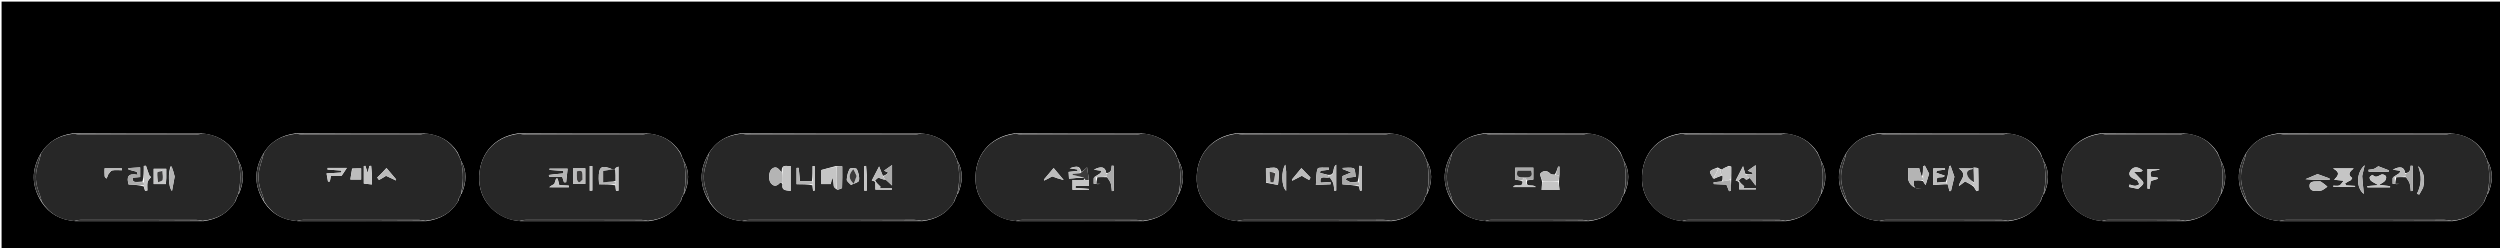 <svg version="1.1" id="Layer_1" xmlns="http://www.w3.org/2000/svg" xmlns:xlink="http://www.w3.org/1999/xlink" x="0px" y="0px"
	 width="100%" viewBox="0 0 1763 175" enable-background="new 0 0 1763 175" xml:space="preserve">
<path fill="#000000" opacity="1" stroke="none" 
	d="
M1736,176 
	C1157.408,176 579.316,176 1.112,176 
	C1.112,117.749 1.112,59.497 1.112,1.123 
	C588.667,1.123 1176.333,1.123 1763.998,1.123 
	C1763.998,59.351 1763.998,117.676 1763.997,176 
	C1754.831,176 1745.665,176 1736,176 
M1283.019,110.998 
	C1283.019,110.998 1283.083,110.991 1283.006,110.349 
	C1282.659,109.576 1282.312,108.803 1281.661,107.433 
	C1276.227,99.285 1268.582,94.921 1257.949,94.053 
	C1234.015,94.073 1210.08,94.093 1185.332,94.065 
	C1167.999,96.562 1157.187,109.714 1157.932,127.396 
	C1158.556,142.21 1171.13,154.91 1187.051,155.947 
	C1210.985,155.927 1234.92,155.908 1259.668,155.935 
	C1269.177,154.596 1276.904,150.412 1282.337,141.445 
	C1282.585,140.633 1282.834,139.82 1283.018,139.003 
	C1283.018,139.003 1283.029,139.067 1283.483,138.673 
	C1283.677,138.11 1283.871,137.548 1284.003,137.008 
	C1284.003,137.008 1284.033,137.067 1284.558,136.554 
	C1288.02,128.6 1288.482,120.712 1284.003,112.993 
	C1284.003,112.993 1284.066,113.013 1283.957,112.421 
	C1283.647,111.925 1283.338,111.43 1283.019,110.998 
M1440.019,110.997 
	C1440.019,110.997 1440.083,110.991 1440.007,110.348 
	C1439.659,109.576 1439.311,108.804 1438.686,107.416 
	C1433.294,99.178 1425.629,94.84 1414.949,94.054 
	C1385.015,94.074 1355.081,94.094 1324.326,94.068 
	C1314.785,95.352 1307.014,99.464 1301.587,108.561 
	C1295.106,119.786 1295.076,130.924 1302.31,142.586 
	C1307.709,150.816 1315.369,155.162 1326.051,155.946 
	C1355.985,155.926 1385.919,155.906 1416.674,155.932 
	C1426.212,154.643 1433.99,150.545 1439.336,141.445 
	C1439.585,140.633 1439.834,139.82 1440.019,139.003 
	C1440.019,139.003 1440.03,139.067 1440.483,138.673 
	C1440.677,138.111 1440.872,137.548 1441.003,137.008 
	C1441.003,137.008 1441.034,137.067 1441.558,136.554 
	C1445.02,128.6 1445.482,120.712 1441.003,112.992 
	C1441.003,112.992 1441.066,113.013 1440.957,112.421 
	C1440.648,111.925 1440.338,111.429 1440.019,110.997 
M1565.019,110.997 
	C1565.019,110.997 1565.083,110.991 1565.007,110.348 
	C1564.659,109.576 1564.311,108.804 1563.686,107.416 
	C1558.294,99.178 1550.629,94.84 1539.949,94.054 
	C1520.682,94.074 1501.414,94.094 1481.326,94.068 
	C1463.968,96.504 1453.179,109.633 1453.934,127.402 
	C1454.572,142.41 1466.953,154.912 1483.051,155.946 
	C1502.318,155.926 1521.586,155.906 1541.674,155.932 
	C1551.212,154.643 1558.99,150.545 1564.336,141.445 
	C1564.585,140.633 1564.834,139.82 1565.019,139.003 
	C1565.019,139.003 1565.03,139.067 1565.483,138.673 
	C1565.677,138.111 1565.871,137.548 1566.003,137.008 
	C1566.003,137.008 1566.034,137.067 1566.558,136.554 
	C1570.02,128.6 1570.482,120.712 1566.003,112.992 
	C1566.003,112.992 1566.066,113.013 1565.957,112.421 
	C1565.648,111.925 1565.338,111.429 1565.019,110.997 
M167.019,110.997 
	C167.019,110.997 167.083,110.991 167.007,110.349 
	C166.659,109.576 166.312,108.804 165.66,107.433 
	C160.226,99.286 152.582,94.921 141.949,94.054 
	C112.015,94.073 82.081,94.093 51.333,94.066 
	C41.82,95.399 34.103,99.601 28.587,108.56 
	C22.106,119.786 22.078,130.925 29.337,142.569 
	C34.776,150.71 42.418,155.079 53.051,155.947 
	C82.985,155.927 112.92,155.907 143.667,155.934 
	C153.176,154.595 160.903,150.411 166.337,141.445 
	C166.585,140.633 166.834,139.82 167.018,139.003 
	C167.018,139.003 167.029,139.067 167.483,138.673 
	C167.677,138.11 167.871,137.548 168.003,137.008 
	C168.003,137.008 168.034,137.067 168.558,136.554 
	C172.02,128.6 172.482,120.712 168.003,112.992 
	C168.003,112.992 168.066,113.013 167.957,112.421 
	C167.648,111.925 167.338,111.429 167.019,110.997 
M1753.019,110.997 
	C1753.019,110.997 1753.084,110.991 1753.007,110.348 
	C1752.659,109.576 1752.311,108.804 1751.686,107.416 
	C1746.293,99.179 1738.629,94.841 1727.948,94.054 
	C1687.681,94.074 1647.414,94.095 1606.326,94.068 
	C1596.786,95.353 1589.015,99.464 1583.587,108.561 
	C1577.106,119.786 1577.075,130.924 1584.311,142.586 
	C1589.709,150.815 1597.37,155.161 1608.052,155.946 
	C1648.319,155.926 1688.586,155.905 1729.674,155.932 
	C1739.212,154.642 1746.99,150.545 1752.336,141.445 
	C1752.585,140.633 1752.834,139.82 1753.019,139.003 
	C1753.019,139.003 1753.03,139.067 1753.483,138.673 
	C1753.677,138.111 1753.872,137.548 1754.003,137.008 
	C1754.003,137.008 1754.034,137.067 1754.558,136.554 
	C1758.02,128.6 1758.482,120.712 1754.003,112.992 
	C1754.003,112.992 1754.066,113.012 1753.957,112.421 
	C1753.648,111.925 1753.338,111.429 1753.019,110.997 
M324.02,110.997 
	C324.02,110.997 324.084,110.99 324.007,110.348 
	C323.658,109.577 323.31,108.805 322.684,107.417 
	C317.291,99.181 309.628,94.842 298.948,94.055 
	C269.015,94.075 239.081,94.096 208.327,94.07 
	C198.787,95.355 191.017,99.466 185.588,108.561 
	C179.106,119.786 179.072,130.924 186.312,142.585 
	C191.711,150.813 199.371,155.16 210.052,155.945 
	C239.986,155.925 269.919,155.904 300.674,155.93 
	C310.21,154.64 317.988,150.543 323.335,141.445 
	C323.585,140.633 323.834,139.821 324.019,139.004 
	C324.019,139.004 324.03,139.067 324.483,138.673 
	C324.677,138.111 324.872,137.549 325.003,137.008 
	C325.003,137.008 325.034,137.067 325.558,136.554 
	C329.02,128.6 329.481,120.712 325.004,112.992 
	C325.004,112.992 325.066,113.012 324.957,112.42 
	C324.648,111.925 324.339,111.429 324.02,110.997 
M1144.483,138.673 
	C1144.677,138.111 1144.872,137.548 1145.003,137.008 
	C1145.003,137.008 1145.034,137.067 1145.558,136.554 
	C1149.02,128.6 1149.482,120.712 1145.003,112.992 
	C1145.003,112.992 1145.066,113.013 1144.957,112.421 
	C1144.647,111.925 1144.338,111.429 1144.019,110.997 
	C1144.019,110.997 1144.083,110.991 1144.007,110.348 
	C1143.659,109.576 1143.311,108.804 1142.686,107.416 
	C1137.294,99.178 1129.629,94.84 1118.949,94.054 
	C1095.015,94.074 1071.081,94.094 1046.326,94.068 
	C1036.785,95.352 1029.014,99.464 1023.587,108.561 
	C1017.106,119.786 1017.076,130.924 1024.31,142.586 
	C1029.709,150.816 1037.369,155.162 1048.051,155.946 
	C1071.985,155.926 1095.919,155.906 1120.674,155.932 
	C1130.212,154.643 1137.99,150.545 1143.336,141.445 
	C1143.585,140.633 1143.834,139.82 1144.019,139.003 
	C1144.019,139.003 1144.03,139.067 1144.483,138.673 
M1005.483,138.673 
	C1005.677,138.11 1005.872,137.548 1006.003,137.008 
	C1006.003,137.008 1006.034,137.067 1006.558,136.554 
	C1010.02,128.6 1010.482,120.712 1006.003,112.992 
	C1006.003,112.992 1006.066,113.013 1005.957,112.421 
	C1005.648,111.925 1005.338,111.429 1005.019,110.997 
	C1005.019,110.997 1005.083,110.991 1005.006,110.349 
	C1004.659,109.576 1004.312,108.804 1003.66,107.433 
	C998.226,99.286 990.582,94.922 979.949,94.054 
	C944.015,94.073 908.08,94.093 871.333,94.066 
	C854,96.564 843.186,109.718 843.933,127.396 
	C844.559,142.211 857.13,154.908 873.051,155.946 
	C908.985,155.927 944.92,155.907 981.667,155.934 
	C991.176,154.595 998.903,150.411 1004.337,141.445 
	C1004.585,140.633 1004.834,139.82 1005.018,139.003 
	C1005.018,139.003 1005.029,139.067 1005.483,138.673 
M830.483,138.673 
	C830.677,138.111 830.872,137.548 831.003,137.008 
	C831.003,137.008 831.034,137.067 831.558,136.554 
	C835.02,128.6 835.482,120.712 831.003,112.992 
	C831.003,112.992 831.066,113.012 830.957,112.421 
	C830.648,111.925 830.338,111.429 830.019,110.997 
	C830.019,110.997 830.083,110.991 830.006,110.348 
	C829.659,109.576 829.311,108.804 828.686,107.415 
	C823.335,99.108 815.545,94.985 804.948,94.054 
	C775.348,94.074 745.747,94.094 715.333,94.067 
	C697.925,96.577 687.182,109.645 687.934,127.397 
	C688.569,142.4 700.938,154.893 717.051,155.946 
	C746.652,155.926 776.253,155.906 806.667,155.933 
	C816.114,154.495 824.034,150.619 829.336,141.445 
	C829.585,140.633 829.834,139.82 830.019,139.003 
	C830.019,139.003 830.03,139.067 830.483,138.673 
M674.483,138.673 
	C674.677,138.111 674.871,137.548 675.003,137.008 
	C675.003,137.008 675.034,137.067 675.558,136.554 
	C679.02,128.6 679.482,120.712 675.003,112.992 
	C675.003,112.992 675.066,113.012 674.957,112.421 
	C674.648,111.925 674.338,111.429 674.019,110.997 
	C674.019,110.997 674.084,110.991 674.007,110.348 
	C673.659,109.576 673.311,108.804 672.686,107.416 
	C667.293,99.179 659.629,94.841 648.949,94.054 
	C607.015,94.074 565.081,94.095 522.326,94.068 
	C512.786,95.353 505.015,99.464 499.587,108.561 
	C493.106,119.786 493.075,130.924 500.311,142.586 
	C505.709,150.815 513.37,155.161 524.051,155.946 
	C565.985,155.926 607.919,155.905 650.674,155.932 
	C660.212,154.642 667.99,150.545 673.336,141.445 
	C673.585,140.633 673.834,139.82 674.019,139.003 
	C674.019,139.003 674.03,139.067 674.483,138.673 
M481.483,138.673 
	C481.677,138.111 481.872,137.548 482.003,137.008 
	C482.003,137.008 482.034,137.067 482.558,136.554 
	C486.02,128.6 486.482,120.712 482.003,112.992 
	C482.003,112.992 482.066,113.012 481.957,112.421 
	C481.648,111.925 481.338,111.429 481.019,110.997 
	C481.019,110.997 481.083,110.991 481.007,110.348 
	C480.659,109.576 480.311,108.804 479.686,107.415 
	C474.294,99.178 466.629,94.84 455.949,94.054 
	C426.015,94.074 396.081,94.094 365.326,94.068 
	C347.967,96.504 337.179,109.632 337.934,127.402 
	C338.571,142.41 350.953,154.913 367.051,155.946 
	C396.985,155.926 426.919,155.906 457.674,155.932 
	C467.212,154.643 474.99,150.545 480.336,141.445 
	C480.585,140.633 480.834,139.82 481.019,139.003 
	C481.019,139.003 481.03,139.067 481.483,138.673 
z"/>
<path fill="#272727" opacity="1" stroke="none" 
	d="
M672.963,141.969 
	C667.99,150.545 660.212,154.642 649.916,155.718 
	C647.681,155.338 646.205,155.027 644.728,155.026 
	C605.976,154.999 567.223,154.993 528.471,155.042 
	C526.694,155.044 524.917,155.591 523.141,155.884 
	C513.37,155.161 505.709,150.815 500.312,142.008 
	C499.847,139.88 499.513,138.273 498.89,136.788 
	C496.087,130.11 495.399,123.356 497.705,116.374 
	C498.61,113.634 499.262,110.811 500.03,108.025 
	C505.015,99.464 512.786,95.353 523.084,94.282 
	C525.319,94.662 526.795,94.973 528.272,94.974 
	C567.024,95.001 605.777,95.007 644.529,94.958 
	C646.306,94.956 648.083,94.409 649.859,94.116 
	C659.629,94.841 667.293,99.179 672.69,107.946 
	C673.158,109.314 673.621,110.152 674.084,110.991 
	C674.084,110.991 674.019,110.997 674.09,111.253 
	C674.463,112.01 674.765,112.511 675.066,113.012 
	C675.066,113.012 675.003,112.992 675.022,113.385 
	C677.074,121.541 676.717,129.304 675.034,137.067 
	C675.034,137.067 675.003,137.008 674.843,137.223 
	C674.466,137.981 674.248,138.524 674.03,139.067 
	C674.03,139.067 674.019,139.003 673.815,139.149 
	C673.395,140.186 673.179,141.078 672.963,141.969 
M617.328,128.416 
	C617.328,130.162 617.328,131.908 617.328,133.702 
	C621.498,133.702 625.242,133.702 628.986,133.702 
	C628.99,133.423 628.995,133.144 628.999,132.865 
	C626.158,132.865 623.318,132.865 620.477,132.865 
	C620.633,132.475 620.788,132.084 620.943,131.694 
	C619.514,130.348 618.085,129.003 617.098,127.146 
	C617.969,126.416 618.839,125.686 619.399,125.216 
	C621.13,125.923 622.588,126.518 624.913,126.855 
	C626.058,127.944 627.204,129.034 629.068,130.805 
	C629.068,125.679 629.068,121.369 629.068,116.404 
	C626.922,117.903 625.334,119.012 623.416,120.353 
	C624.598,120.911 625.569,121.369 626.461,121.79 
	C625.121,122.925 624.103,123.788 622.548,124.039 
	C621.757,122.017 620.965,119.996 619.946,117.393 
	C618.087,120.977 616.499,124.04 614.772,127.37 
	C615.347,127.415 616.073,127.472 617.328,128.416 
M572.551,127.843 
	C569.791,127.843 567.031,127.843 564.135,127.843 
	C563.821,124.531 563.529,121.445 563.238,118.36 
	C562.735,118.379 562.233,118.399 561.731,118.418 
	C561.731,122.129 561.731,125.84 561.731,129.891 
	C565.419,129.891 569.232,129.891 572.913,130.658 
	C573.067,131.947 573.221,133.236 573.375,134.525 
	C573.756,134.481 574.137,134.438 574.518,134.395 
	C574.518,128.651 574.518,122.908 574.518,117.164 
	C574.028,117.155 573.537,117.147 573.046,117.138 
	C573.046,120.462 573.046,123.786 572.551,127.843 
M551.264,121.205 
	C551.104,121.171 550.878,121.194 550.791,121.095 
	C549.058,119.126 547.456,116.686 544.38,119.05 
	C542.13,120.779 541.631,126.651 543.602,129.126 
	C545.854,131.953 548.027,131.203 550.146,128.804 
	C550.352,128.572 551.317,129.011 551.788,129.946 
	C550.976,134.65 554.431,134.084 557.582,134.657 
	C557.582,128.7 557.582,123.049 557.582,117.068 
	C554.977,117.51 550.983,115.238 551.264,121.205 
M590.663,133.893 
	C591.76,133.407 593.782,132.967 593.808,132.429 
	C594.051,127.396 593.952,122.346 593.952,117.306 
	C592.224,117.306 591.078,117.306 589.211,117.146 
	C585.843,118.074 582.475,119.002 579.163,119.914 
	C579.163,123.057 579.163,126.439 579.163,129.784 
	C581.687,129.784 583.8,129.784 585.841,129.784 
	C586.214,128.11 586.531,126.686 586.847,125.263 
	C587.893,127.368 587.683,129.357 587.985,131.265 
	C588.126,132.155 589.258,132.888 590.663,133.893 
M600.159,130.399 
	C602.115,129.404 605.463,128.686 605.728,127.355 
	C606.235,124.801 605.364,121.732 604.246,119.244 
	C603.916,118.509 599.68,118.324 599.245,119.065 
	C597.955,121.266 597.346,124.029 597.141,126.625 
	C597.055,127.716 598.651,128.94 600.159,130.399 
M611.245,123.558 
	C611.085,121.372 610.924,119.186 610.763,117.001 
	C610.318,117.056 609.873,117.112 609.428,117.167 
	C609.428,122.918 609.428,128.669 609.428,134.419 
	C610.034,134.436 610.64,134.452 611.245,134.468 
	C611.245,131.154 611.245,127.839 611.245,123.558 
z"/>
<path fill="#272727" opacity="1" stroke="none" 
	d="
M1607.141,155.884 
	C1597.37,155.161 1589.709,150.815 1584.312,142.008 
	C1583.847,139.879 1583.513,138.273 1582.89,136.788 
	C1580.086,130.11 1579.399,123.356 1581.705,116.374 
	C1582.61,113.634 1583.262,110.811 1584.03,108.025 
	C1589.015,99.464 1596.786,95.353 1607.084,94.282 
	C1609.319,94.662 1610.795,94.973 1612.271,94.974 
	C1649.358,95.001 1686.444,95.008 1723.53,94.958 
	C1725.307,94.956 1727.083,94.409 1728.859,94.116 
	C1738.629,94.841 1746.293,99.179 1751.69,107.946 
	C1752.158,109.314 1752.621,110.152 1753.084,110.991 
	C1753.084,110.991 1753.019,110.997 1753.09,111.253 
	C1753.463,112.01 1753.765,112.511 1754.066,113.012 
	C1754.066,113.012 1754.003,112.992 1754.021,113.385 
	C1756.074,121.541 1755.717,129.304 1754.034,137.067 
	C1754.034,137.067 1754.003,137.008 1753.843,137.223 
	C1753.466,137.981 1753.248,138.524 1753.03,139.067 
	C1753.03,139.067 1753.019,139.003 1752.815,139.149 
	C1752.395,140.186 1752.179,141.078 1751.963,141.969 
	C1746.99,150.545 1739.212,154.642 1728.916,155.718 
	C1726.681,155.338 1725.205,155.027 1723.729,155.026 
	C1686.642,154.999 1649.557,154.993 1612.47,155.042 
	C1610.693,155.044 1608.917,155.591 1607.141,155.884 
M1689.883,124.974 
	C1691.91,124.9 1693.938,124.827 1696.805,125.004 
	C1697.655,126.419 1698.786,127.742 1699.282,129.271 
	C1699.849,131.016 1699.85,132.944 1700.097,134.793 
	C1700.566,134.712 1701.034,134.631 1701.503,134.55 
	C1701.503,128.691 1701.503,122.831 1701.503,116.972 
	C1700.992,116.931 1700.481,116.89 1699.97,116.849 
	C1699.759,118.127 1699.889,119.627 1699.242,120.621 
	C1698.589,121.625 1697.165,122.126 1696.135,122.023 
	C1695.553,117.722 1692.753,116.872 1687.414,119.676 
	C1689.45,119.96 1691.16,120.199 1692.87,120.437 
	C1692.399,122.018 1691.53,122.52 1690.666,123.03 
	C1689.596,123.661 1688.531,124.3 1687.249,125.701 
	C1687.249,126.966 1687.249,128.231 1687.249,129.581 
	C1689.198,129.581 1690.76,129.581 1692.046,129.581 
	C1688.788,130.326 1688.788,130.326 1689.883,124.974 
M1657.934,127.042 
	C1658.227,126.518 1658.819,125.566 1658.769,125.531 
	C1655.173,123.015 1657.114,120.971 1659.811,118.757 
	C1655.016,118.757 1650.762,118.757 1645.222,118.757 
	C1650.941,121.706 1648.593,124.188 1646.034,126.765 
	C1648.131,126.978 1649.743,127.142 1652.852,127.458 
	C1651.318,129.139 1650.652,130.462 1649.641,130.827 
	C1648.388,131.278 1646.849,130.935 1645.433,130.935 
	C1645.477,131.223 1645.521,131.512 1645.564,131.8 
	C1650.642,131.8 1655.72,131.8 1660.798,131.8 
	C1660.797,131.573 1660.796,131.345 1660.795,131.118 
	C1658.697,130.999 1656.6,130.88 1654.502,130.762 
	C1654.236,130.307 1653.969,129.852 1653.703,129.398 
	C1654.855,128.616 1656.007,127.834 1657.934,127.042 
M1682.381,130.947 
	C1681.226,130.794 1680.072,130.641 1677.767,130.335 
	C1679.895,128.923 1681.22,128.416 1681.937,127.455 
	C1682.553,126.628 1683.003,124.955 1682.566,124.255 
	C1682.073,123.464 1680.261,122.725 1679.456,123.047 
	C1677.324,123.902 1675.473,125.939 1673.175,123.328 
	C1673.123,123.268 1671.328,124.241 1671.126,124.953 
	C1670.922,125.674 1671.449,126.957 1672.081,127.484 
	C1673.296,128.497 1674.811,129.15 1677.312,130.593 
	C1673.667,130.898 1671.539,131.077 1669.411,131.255 
	C1669.44,131.542 1669.468,131.829 1669.497,132.116 
	C1674.822,132.116 1680.147,132.116 1685.473,132.116 
	C1685.478,131.838 1685.483,131.559 1685.488,131.281 
	C1684.717,131.171 1683.946,131.06 1682.381,130.947 
M1636.173,127.929 
	C1633.217,128.15 1628.601,127.042 1628.7,131.185 
	C1628.801,135.38 1633.445,134.886 1636.575,134.435 
	C1638.245,134.194 1639.722,132.623 1641.286,131.652 
	C1639.853,130.419 1638.421,129.186 1636.173,127.929 
M1708.807,132.145 
	C1710.078,126.594 1709.808,121.403 1705.237,117.102 
	C1707.939,123.695 1707.737,130.201 1704.428,136.719 
	C1704.974,136.867 1705.52,137.016 1706.066,137.164 
	C1706.893,135.738 1707.72,134.313 1708.807,132.145 
M1665.817,123.978 
	C1666.346,121.734 1666.875,119.489 1667.582,116.489 
	C1661.425,121.872 1661.497,132.507 1666.997,136.777 
	C1666.568,132.778 1666.142,128.807 1665.817,123.978 
M1631.883,126.832 
	C1635.533,126.832 1639.182,126.832 1642.832,126.832 
	C1642.812,126.505 1642.791,126.178 1642.771,125.851 
	C1639.832,124.78 1636.892,123.709 1634.329,122.774 
	C1631.938,123.782 1629.424,124.842 1625.851,126.348 
	C1628.248,126.573 1629.632,126.702 1631.883,126.832 
M1677.485,121.09 
	C1679.845,121.09 1682.205,121.09 1684.565,121.09 
	C1684.583,120.768 1684.601,120.446 1684.619,120.124 
	C1682.119,119.156 1679.62,118.188 1677.186,117.246 
	C1676.179,117.864 1675.202,118.694 1674.073,119.092 
	C1672.872,119.516 1671.527,119.531 1670.244,119.724 
	C1670.295,120.179 1670.345,120.635 1670.395,121.09 
	C1672.454,121.09 1674.512,121.09 1677.485,121.09 
z"/>
<path fill="#272727" opacity="1" stroke="none" 
	d="
M980.86,94.114 
	C990.582,94.922 998.226,99.286 1003.677,107.954 
	C1004.158,109.314 1004.62,110.152 1005.083,110.991 
	C1005.083,110.991 1005.019,110.997 1005.09,111.254 
	C1005.463,112.011 1005.764,112.512 1006.066,113.013 
	C1006.066,113.013 1006.003,112.992 1006.021,113.385 
	C1008.074,121.541 1007.716,129.304 1006.034,137.067 
	C1006.034,137.067 1006.003,137.008 1005.843,137.223 
	C1005.465,137.981 1005.247,138.524 1005.029,139.067 
	C1005.029,139.067 1005.018,139.003 1004.814,139.149 
	C1004.395,140.186 1004.18,141.078 1003.965,141.97 
	C998.903,150.411 991.176,154.595 980.913,155.719 
	C978.683,155.337 977.207,155.026 975.731,155.025 
	C942.977,154.997 910.222,154.99 877.468,155.041 
	C875.692,155.044 873.916,155.592 872.14,155.886 
	C857.13,154.908 844.559,142.211 843.933,127.396 
	C843.186,109.718 854,96.564 872.087,94.281 
	C874.317,94.663 875.793,94.974 877.269,94.975 
	C910.023,95.003 942.778,95.01 975.532,94.959 
	C977.309,94.956 979.084,94.408 980.86,94.114 
M936.244,123.258 
	C934.455,122.824 932.666,122.39 930.878,121.957 
	C930.99,121.449 931.101,120.941 931.213,120.433 
	C933.195,120.192 935.177,119.951 937.159,119.71 
	C937.148,119.213 937.137,118.716 937.126,118.218 
	C934.386,118.394 929.71,117.793 929.269,118.89 
	C927.959,122.159 928.312,126.095 927.962,130.425 
	C931.991,130.239 935.17,130.093 938.35,129.947 
	C938.32,129.407 938.29,128.868 938.26,128.329 
	C935.983,128.484 933.706,128.639 931.252,128.807 
	C930.323,122.78 935.257,126.181 937.869,125 
	C938.669,126.427 939.719,127.776 940.203,129.305 
	C940.74,130.999 940.76,132.856 941.005,134.643 
	C941.438,134.541 941.87,134.439 942.302,134.337 
	C942.302,128.565 942.302,122.794 942.302,116.177 
	C938.955,118.442 942.201,123.971 936.244,123.258 
M958.316,131.482 
	C958.582,132.525 958.848,133.568 959.114,134.611 
	C959.506,134.534 959.899,134.456 960.291,134.379 
	C960.291,128.606 960.291,122.833 960.291,117.06 
	C959.66,117.028 959.029,116.996 958.398,116.964 
	C958.398,120.706 958.398,124.447 957.402,128.143 
	C955.766,128.278 954.093,128.682 952.507,128.46 
	C951.296,128.29 950.195,127.329 949.044,126.72 
	C949.275,126.286 949.505,125.852 949.735,125.418 
	C951.631,125.185 953.528,124.951 956.153,124.628 
	C955.63,122.343 955.66,119.078 954.64,118.709 
	C952.316,117.866 949.477,118.443 946.848,118.443 
	C946.863,118.715 946.879,118.987 946.895,119.258 
	C948.896,120.036 950.896,120.814 952.897,121.592 
	C950.982,122.391 949.067,123.191 946.701,124.179 
	C946.701,125.753 946.701,127.797 946.701,130.006 
	C950.768,130.272 954.617,130.523 958.316,131.482 
M892.822,128.877 
	C895.619,129.385 898.417,129.894 901.234,130.406 
	C902.655,117.934 902.184,117.313 892.742,118.806 
	C892.742,121.809 892.742,124.906 892.822,128.877 
M923.938,125.029 
	C921.812,122.812 919.686,120.594 917.74,118.564 
	C915.706,121.027 913.378,123.847 911.05,126.666 
	C911.133,126.924 911.215,127.182 911.297,127.44 
	C913.584,126.262 915.871,125.085 918.064,123.956 
	C919.734,124.956 921.378,126.013 923.12,126.87 
	C923.296,126.957 924.068,125.833 923.938,125.029 
M907.005,120.79 
	C906.841,119.503 906.677,118.216 906.411,116.128 
	C903.497,120.21 903.554,131.552 907.005,134.565 
	C907.005,130.285 907.005,126.005 907.005,120.79 
z"/>
<path fill="#272727" opacity="1" stroke="none" 
	d="
M322.961,141.968 
	C317.988,150.543 310.21,154.64 299.915,155.717 
	C297.847,155.338 296.538,155.03 295.229,155.029 
	C268.143,155 241.056,154.992 213.97,155.044 
	C212.36,155.047 210.751,155.59 209.142,155.882 
	C199.371,155.16 191.711,150.813 186.313,142.007 
	C185.847,139.878 185.512,138.272 184.889,136.787 
	C182.086,130.11 181.398,123.357 183.704,116.375 
	C184.609,113.635 185.263,110.812 186.032,108.027 
	C191.017,99.466 198.787,95.355 209.085,94.283 
	C211.153,94.662 212.462,94.97 213.771,94.971 
	C240.857,95 267.944,95.008 295.03,94.956 
	C296.64,94.953 298.249,94.41 299.858,94.118 
	C309.628,94.842 317.291,99.181 322.689,107.947 
	C323.157,109.315 323.621,110.153 324.084,110.99 
	C324.084,110.99 324.02,110.997 324.091,111.253 
	C324.464,112.01 324.765,112.511 325.066,113.012 
	C325.066,113.012 325.004,112.992 325.022,113.385 
	C327.074,121.542 326.718,129.304 325.034,137.067 
	C325.034,137.067 325.003,137.008 324.844,137.224 
	C324.466,137.982 324.248,138.525 324.03,139.067 
	C324.03,139.067 324.019,139.004 323.815,139.15 
	C323.395,140.186 323.178,141.077 322.961,141.968 
M262.244,122.649 
	C262.076,120.753 261.907,118.858 261.739,116.962 
	C261.317,116.981 260.896,117 260.474,117.019 
	C260.135,118.494 259.796,119.969 259.333,121.981 
	C258.646,119.971 258.127,118.454 257.608,116.937 
	C257.258,116.998 256.908,117.06 256.557,117.121 
	C256.557,121.063 256.557,125.005 256.557,129.435 
	C258.223,129.624 260.066,129.833 262.244,130.081 
	C262.244,127.486 262.244,125.506 262.244,122.649 
M248.254,118.893 
	C247.864,121.441 247.475,123.989 247.077,126.587 
	C250.268,126.587 252.468,126.587 254.675,126.587 
	C254.675,123.836 254.675,121.466 254.675,118.743 
	C252.604,118.743 250.827,118.743 248.254,118.893 
M240.991,123.927 
	C242.045,122.313 243.1,120.698 244.596,118.407 
	C238.92,118.407 234.989,118.407 231.058,118.407 
	C231.025,118.794 230.991,119.181 230.957,119.568 
	C234.233,119.814 237.509,120.059 240.784,120.305 
	C240.761,120.759 240.737,121.213 240.714,121.667 
	C237.427,121.864 234.141,122.061 230.287,122.292 
	C230.681,124.498 230.997,126.27 231.313,128.042 
	C231.747,128.018 232.181,127.994 232.614,127.969 
	C232.851,126.667 233.087,125.365 233.347,123.933 
	C235.843,123.933 237.981,123.933 240.991,123.927 
M265.959,125.265 
	C266.431,125.831 267.192,126.952 267.33,126.879 
	C269.182,125.912 270.946,124.779 272.236,123.989 
	C274.757,125.165 276.991,126.206 279.224,127.248 
	C279.25,126.983 279.277,126.718 279.303,126.454 
	C276.928,123.66 274.553,120.867 272.54,118.501 
	C270.585,120.646 268.607,122.816 265.959,125.265 
z"/>
<path fill="#272727" opacity="1" stroke="none" 
	d="
M828.964,141.969 
	C824.034,150.619 816.114,154.495 805.912,155.719 
	C803.849,155.338 802.54,155.029 801.231,155.027 
	C774.476,154.999 747.722,154.99 720.967,155.043 
	C719.358,155.046 717.75,155.591 716.141,155.885 
	C700.938,154.893 688.569,142.4 687.934,127.397 
	C687.182,109.645 697.925,96.577 716.088,94.281 
	C718.151,94.662 719.46,94.971 720.769,94.972 
	C747.524,95.001 774.278,95.01 801.033,94.957 
	C802.642,94.954 804.25,94.409 805.859,94.115 
	C815.545,94.985 823.335,99.108 828.691,107.946 
	C829.158,109.314 829.62,110.152 830.083,110.991 
	C830.083,110.991 830.019,110.997 830.09,111.253 
	C830.463,112.011 830.765,112.512 831.066,113.012 
	C831.066,113.012 831.003,112.992 831.021,113.385 
	C833.074,121.541 832.716,129.304 831.034,137.067 
	C831.034,137.067 831.003,137.008 830.843,137.223 
	C830.466,137.981 830.248,138.524 830.03,139.067 
	C830.03,139.067 830.019,139.003 829.814,139.149 
	C829.395,140.186 829.179,141.078 828.964,141.969 
M773.883,124.975 
	C775.91,124.901 777.938,124.827 780.805,125.005 
	C781.655,126.419 782.785,127.743 783.282,129.272 
	C783.848,131.017 783.85,132.945 784.097,134.793 
	C784.566,134.712 785.035,134.631 785.503,134.551 
	C785.503,128.691 785.503,122.832 785.503,116.973 
	C784.994,116.922 784.485,116.871 783.975,116.819 
	C783.762,118.107 783.89,119.614 783.241,120.62 
	C782.592,121.624 781.165,122.126 780.135,122.023 
	C779.553,117.721 776.754,116.872 771.412,119.676 
	C773.448,119.96 775.159,120.198 776.87,120.437 
	C776.398,122.018 775.529,122.519 774.666,123.029 
	C773.596,123.661 772.53,124.3 771.249,125.701 
	C771.249,126.966 771.249,128.232 771.249,129.582 
	C773.198,129.582 774.762,129.582 776.032,129.582 
	C772.789,130.328 772.789,130.328 773.883,124.975 
M762.452,121.147 
	C761.758,117.27 759.976,116.693 754.34,118.702 
	C756.356,119.003 758.13,119.268 759.903,119.533 
	C759.898,119.864 759.893,120.196 759.887,120.527 
	C757.926,120.751 755.964,120.975 753.59,121.246 
	C753.676,122.724 753.755,124.086 753.867,125.998 
	C757.571,125.642 760.808,125.332 764.367,125.416 
	C764.568,125.88 764.768,126.344 764.061,126.928 
	C761.461,126.928 758.861,126.928 756.303,126.928 
	C756.303,129.676 756.303,131.858 756.303,133.836 
	C760.452,133.836 764.189,133.836 767.925,133.836 
	C767.917,133.633 767.909,133.43 767.901,133.228 
	C764.733,132.987 761.564,132.747 758.395,132.507 
	C758.43,132.039 758.465,131.571 758.5,131.103 
	C761.562,131.103 764.624,131.103 767.929,131.103 
	C767.929,129.433 767.929,128.289 767.848,126.329 
	C767.424,123.493 767,120.657 766.601,117.987 
	C764.972,119.515 763.615,120.789 762.452,121.147 
M742.041,124.301 
	C743.247,124.766 744.438,125.282 745.665,125.685 
	C747.056,126.141 748.48,126.496 750.114,126.959 
	C747.301,123.605 744.957,120.81 743.022,118.503 
	C740.768,121.177 738.487,123.885 736.205,126.592 
	C736.26,126.837 736.314,127.083 736.369,127.329 
	C738.082,126.495 739.794,125.66 742.041,124.301 
z"/>
<path fill="#272727" opacity="1" stroke="none" 
	d="
M29.028,108.025 
	C34.103,99.601 41.82,95.399 52.087,94.281 
	C54.151,94.662 55.459,94.972 56.768,94.973 
	C83.857,95.002 110.945,95.01 138.033,94.958 
	C139.643,94.955 141.251,94.408 142.86,94.114 
	C152.582,94.921 160.226,99.286 165.677,107.954 
	C166.158,109.314 166.62,110.152 167.083,110.991 
	C167.083,110.991 167.019,110.997 167.09,111.254 
	C167.463,112.011 167.764,112.512 168.066,113.013 
	C168.066,113.013 168.003,112.992 168.021,113.385 
	C170.073,121.541 169.716,129.304 168.034,137.067 
	C168.034,137.067 168.003,137.008 167.843,137.223 
	C167.465,137.981 167.247,138.524 167.029,139.067 
	C167.029,139.067 167.018,139.003 166.814,139.149 
	C166.395,140.186 166.18,141.078 165.964,141.97 
	C160.903,150.411 153.176,154.595 142.913,155.719 
	C140.849,155.338 139.541,155.028 138.232,155.027 
	C111.143,154.998 84.055,154.99 56.967,155.042 
	C55.357,155.045 53.749,155.592 52.14,155.886 
	C42.418,155.079 34.776,150.71 29.325,142 
	C28.847,139.881 28.514,138.274 27.89,136.789 
	C25.087,130.11 24.4,123.356 26.706,116.373 
	C27.61,113.633 28.262,110.81 29.028,108.025 
M105.235,123.745 
	C104.465,121.462 103.695,119.18 102.925,116.897 
	C102.425,116.934 101.926,116.972 101.426,117.01 
	C101.426,120.744 101.426,124.477 100.465,128.072 
	C93.736,128.597 93.736,128.597 93.457,125.318 
	C95.221,125.168 96.989,125.016 98.854,124.857 
	C98.854,122.638 98.854,120.576 98.854,118.036 
	C95.795,118.229 93.141,118.397 90.488,118.564 
	C90.537,118.908 90.586,119.252 90.635,119.596 
	C92.561,120.099 94.487,120.602 96.413,121.105 
	C96.672,121.836 96.932,122.566 97.192,123.297 
	C89.85,121.831 89.321,125.148 90.681,130.098 
	C94.35,130.284 97.922,130.465 101.359,131.498 
	C101.677,132.517 101.996,133.536 102.314,134.555 
	C102.858,134.477 103.402,134.398 103.946,134.32 
	C103.946,132.45 103.691,130.532 104.031,128.727 
	C104.281,127.405 105.314,126.232 106.509,124.93 
	C106.339,124.622 106.168,124.315 105.235,123.745 
M117.247,125.416 
	C117.247,123.318 117.247,121.22 117.247,119.018 
	C113.955,119.018 111.219,119.018 108.378,119.018 
	C108.378,122.712 108.378,126.118 108.378,129.786 
	C111.349,129.786 114.088,129.786 116.975,129.786 
	C117.07,128.56 117.158,127.419 117.247,125.416 
M120.531,117.005 
	C118.36,121.052 118.697,132.092 121.296,134.682 
	C121.965,131.074 122.606,127.617 123.182,124.51 
	C122.603,122.137 121.994,119.642 120.531,117.005 
M76.288,122.882 
	C77.233,121.94 78.062,120.39 79.148,120.182 
	C81.362,119.757 83.714,120.054 86.01,120.054 
	C85.987,119.599 85.964,119.143 85.941,118.688 
	C82.017,118.688 78.092,118.688 73.747,118.688 
	C73.747,120.699 73.641,122.501 73.806,124.279 
	C73.861,124.872 74.609,125.401 75.04,125.96 
	C75.453,125.216 75.865,124.472 76.288,122.882 
z"/>
<path fill="#272727" opacity="1" stroke="none" 
	d="
M366.141,155.885 
	C350.953,154.913 338.571,142.41 337.934,127.402 
	C337.179,109.632 347.967,96.504 366.084,94.282 
	C368.151,94.662 369.46,94.971 370.769,94.972 
	C397.857,95.001 424.945,95.01 452.032,94.957 
	C453.642,94.954 455.25,94.409 456.859,94.115 
	C466.629,94.84 474.294,99.178 479.691,107.946 
	C480.158,109.314 480.621,110.152 481.083,110.991 
	C481.083,110.991 481.019,110.997 481.09,111.253 
	C481.463,112.01 481.765,112.511 482.066,113.012 
	C482.066,113.012 482.003,112.992 482.022,113.385 
	C484.074,121.541 483.716,129.304 482.034,137.067 
	C482.034,137.067 482.003,137.008 481.843,137.223 
	C481.466,137.981 481.248,138.524 481.03,139.067 
	C481.03,139.067 481.019,139.003 480.814,139.149 
	C480.395,140.186 480.179,141.078 479.964,141.969 
	C474.99,150.545 467.212,154.643 456.916,155.718 
	C454.849,155.338 453.54,155.029 452.231,155.027 
	C425.143,154.999 398.055,154.991 370.968,155.043 
	C369.358,155.046 367.75,155.591 366.141,155.885 
M433.563,119.196 
	C433.15,119.339 432.635,119.719 432.339,119.591 
	C424.149,116.047 422.15,117.3 422.237,126.006 
	C422.25,127.28 422.382,128.553 422.466,129.947 
	C426.532,129.947 430.278,129.947 433.911,130.718 
	C434.077,132.002 434.243,133.285 434.408,134.568 
	C434.991,134.551 435.574,134.533 436.157,134.515 
	C436.157,128.855 436.157,123.194 436.157,117.533 
	C435.454,117.731 434.751,117.928 433.563,119.196 
M390.667,122.923 
	C389.461,123.085 388.255,123.248 387.049,123.41 
	C387.113,123.82 387.177,124.229 387.242,124.638 
	C390.294,124.638 393.346,124.638 396.461,124.638 
	C396.896,125.969 397.315,127.252 397.734,128.536 
	C398.242,128.544 398.75,128.551 399.259,128.558 
	C399.612,125.27 399.966,121.982 400.294,118.933 
	C395.482,118.933 391.488,118.933 387.494,118.933 
	C387.515,119.233 387.537,119.532 387.558,119.832 
	C390.8,120.055 394.042,120.278 397.283,120.502 
	C397.295,121.095 397.306,121.688 397.318,122.281 
	C395.402,122.493 393.487,122.706 390.667,122.923 
M404.105,124.528 
	C404.105,126.276 404.105,128.024 404.105,129.694 
	C407.515,129.694 410.22,129.694 412.768,129.694 
	C412.768,125.762 412.768,122.219 412.768,118.713 
	C409.698,118.713 407.033,118.713 404.105,118.713 
	C404.105,120.666 404.105,122.142 404.105,124.528 
M415.886,126.427 
	C415.886,129.114 415.886,131.801 415.886,134.487 
	C416.491,134.457 417.096,134.427 417.701,134.397 
	C417.701,128.633 417.701,122.87 417.701,117.106 
	C417.096,117.092 416.491,117.077 415.886,117.062 
	C415.886,119.868 415.886,122.675 415.886,126.427 
M387.539,132.049 
	C392.077,132.049 396.616,132.049 401.154,132.049 
	C401.134,131.667 401.114,131.285 401.094,130.902 
	C398.842,130.782 396.59,130.662 394.416,130.546 
	C393.986,128.83 393.623,127.385 393.261,125.939 
	C392.901,125.933 392.542,125.928 392.183,125.922 
	C391.666,127.466 391.15,129.01 390.901,129.753 
	C389.084,130.75 387.925,131.386 387.539,132.049 
z"/>
<path fill="#272727" opacity="1" stroke="none" 
	d="
M1438.963,141.969 
	C1433.99,150.545 1426.212,154.643 1415.916,155.718 
	C1413.849,155.338 1412.54,155.029 1411.231,155.027 
	C1384.143,154.999 1357.055,154.991 1329.967,155.043 
	C1328.358,155.046 1326.749,155.591 1325.141,155.885 
	C1315.369,155.162 1307.709,150.816 1302.312,142.008 
	C1301.846,139.88 1301.513,138.273 1300.89,136.788 
	C1298.087,130.11 1297.399,123.356 1299.705,116.374 
	C1300.61,113.634 1301.262,110.811 1302.029,108.025 
	C1307.014,99.464 1314.785,95.352 1325.084,94.282 
	C1327.151,94.662 1328.46,94.971 1329.769,94.972 
	C1356.857,95.001 1383.945,95.01 1411.033,94.957 
	C1412.642,94.954 1414.251,94.409 1415.859,94.115 
	C1425.629,94.84 1433.294,99.178 1438.691,107.946 
	C1439.158,109.314 1439.621,110.152 1440.083,110.991 
	C1440.083,110.991 1440.019,110.997 1440.09,111.253 
	C1440.463,112.01 1440.765,112.511 1441.066,113.012 
	C1441.066,113.013 1441.003,112.992 1441.021,113.385 
	C1443.073,121.541 1442.717,129.304 1441.034,137.067 
	C1441.034,137.067 1441.003,137.008 1440.843,137.223 
	C1440.466,137.981 1440.248,138.524 1440.03,139.067 
	C1440.03,139.067 1440.019,139.003 1439.814,139.149 
	C1439.395,140.186 1439.179,141.078 1438.963,141.969 
M1391.519,118.299 
	C1391.316,118.503 1391.146,118.73 1390.12,118.767 
	C1387.239,118.767 1384.357,118.767 1381.346,118.767 
	C1388.221,123.464 1381.862,126.966 1381.411,131.25 
	C1382.979,130.068 1384.547,128.887 1385.788,127.951 
	C1387.967,129.061 1389.964,130.078 1391.976,131.852 
	C1392.576,132.833 1393.177,133.814 1393.778,134.794 
	C1394.255,134.645 1394.732,134.496 1395.209,134.347 
	C1395.209,129.135 1395.261,123.921 1395.064,118.717 
	C1395.054,118.437 1392.952,118.237 1391.519,118.299 
M1372.217,128.181 
	C1370.135,128.379 1368.053,128.577 1366.014,128.771 
	C1364.307,122.658 1370.427,126.655 1371.41,123.867 
	C1369.35,123.168 1367.382,122.501 1365.414,121.833 
	C1365.566,121.355 1365.719,120.876 1365.871,120.398 
	C1367.811,120.136 1369.75,119.874 1371.69,119.612 
	C1371.652,119.306 1371.615,119 1371.577,118.694 
	C1368.811,118.694 1366.045,118.694 1363.337,118.694 
	C1363.337,122.736 1363.337,126.316 1363.337,130.489 
	C1366.787,130.18 1369.882,129.903 1373.672,130.008 
	C1374.016,131.595 1374.359,133.182 1374.702,134.769 
	C1375.073,134.752 1375.444,134.736 1375.815,134.72 
	C1376.646,131.253 1377.478,127.785 1378.227,124.657 
	C1377.332,122.085 1376.413,119.446 1375.495,116.807 
	C1375.197,116.933 1374.9,117.06 1374.602,117.187 
	C1374.058,120.951 1373.514,124.714 1372.217,128.181 
M1355.197,125.074 
	C1354.632,123.08 1354.068,121.085 1353.332,118.484 
	C1351.475,118.484 1348.4,118.484 1345.584,118.484 
	C1345.584,121.38 1345.584,123.998 1345.584,126.47 
	C1347.18,132.094 1351.745,133.552 1357.372,133.001 
	C1353.566,133.027 1348.569,134.587 1349.692,127.28 
	C1351.815,127.178 1353.943,127.075 1356.106,127.753 
	C1356.621,128.558 1357.137,129.364 1357.9,130.557 
	C1358.908,127.333 1359.617,125.067 1360.416,122.512 
	C1359.574,120.915 1358.489,118.856 1357.404,116.798 
	C1356.969,116.954 1356.534,117.11 1356.099,117.267 
	C1356.099,119.858 1356.099,122.45 1355.197,125.074 
z"/>
<path fill="#272727" opacity="1" stroke="none" 
	d="
M1258.86,94.113 
	C1268.582,94.921 1276.227,99.285 1281.678,107.953 
	C1282.158,109.313 1282.62,110.152 1283.083,110.991 
	C1283.083,110.991 1283.019,110.998 1283.09,111.254 
	C1283.462,112.011 1283.764,112.512 1284.066,113.013 
	C1284.066,113.013 1284.003,112.993 1284.021,113.385 
	C1286.073,121.541 1285.715,129.304 1284.033,137.067 
	C1284.033,137.067 1284.003,137.008 1283.843,137.223 
	C1283.465,137.981 1283.247,138.524 1283.029,139.067 
	C1283.029,139.067 1283.018,139.003 1282.813,139.149 
	C1282.395,140.186 1282.18,141.079 1281.966,141.971 
	C1276.904,150.412 1269.177,154.596 1258.913,155.72 
	C1257.017,155.339 1255.876,155.031 1254.734,155.03 
	C1233.31,155.001 1211.887,154.991 1190.464,155.045 
	C1189.022,155.049 1187.581,155.594 1186.14,155.887 
	C1171.13,154.91 1158.556,142.21 1157.932,127.396 
	C1157.187,109.714 1167.999,96.562 1186.087,94.28 
	C1187.983,94.661 1189.124,94.969 1190.266,94.97 
	C1211.69,94.999 1233.113,95.009 1254.536,94.955 
	C1255.978,94.951 1257.419,94.406 1258.86,94.113 
M1212.573,118.803 
	C1212.376,118.694 1212.179,118.585 1211.393,118.074 
	C1209.503,118.955 1207.091,119.429 1205.95,120.893 
	C1205.403,121.595 1207.264,124.172 1208.598,126.139 
	C1210.389,125.299 1212.179,124.459 1214.544,123.723 
	C1214.675,123.867 1214.806,124.011 1214.79,124.905 
	C1214.802,125.921 1214.814,126.937 1214,127.954 
	C1212.131,128.152 1210.262,128.35 1208.394,128.548 
	C1208.443,128.97 1208.492,129.391 1208.541,129.813 
	C1211.619,129.952 1214.697,130.092 1217.503,130.219 
	C1218.183,131.933 1218.758,133.383 1219.334,134.832 
	C1219.779,134.726 1220.225,134.619 1220.67,134.512 
	C1220.67,131.984 1220.67,129.456 1220.9,126.065 
	C1220.875,123.384 1220.85,120.703 1220.9,117.489 
	C1220.596,117.363 1220.293,117.236 1219.186,116.983 
	C1217.774,117.614 1216.362,118.246 1214.504,119.583 
	C1213.994,119.504 1213.483,119.425 1212.573,118.803 
M1226.433,128.619 
	C1226.433,130.36 1226.433,132.102 1226.433,133.582 
	C1230.796,133.582 1234.509,133.582 1238.222,133.582 
	C1238.202,133.268 1238.182,132.954 1238.162,132.639 
	C1235.255,132.639 1232.348,132.639 1229.441,132.639 
	C1229.634,132.229 1229.828,131.819 1230.021,131.409 
	C1228.649,130.242 1227.277,129.074 1226.229,127.204 
	C1227.739,125.523 1229.23,124.273 1231.274,126.661 
	C1231.498,126.922 1232.806,126.256 1233.977,125.283 
	C1235.125,126.854 1236.274,128.424 1238.112,130.939 
	C1238.112,125.682 1238.112,121.361 1238.112,116.455 
	C1235.909,118.004 1234.342,119.104 1232.508,120.393 
	C1233.83,120.913 1234.867,121.321 1235.904,121.728 
	C1235.899,122.034 1235.895,122.339 1235.89,122.644 
	C1234.234,122.856 1232.579,123.067 1230.736,122.486 
	C1230.29,120.937 1229.843,119.388 1229.209,117.188 
	C1227.22,121.063 1225.676,124.072 1224.001,127.333 
	C1224.565,127.459 1225.293,127.621 1226.433,128.619 
z"/>
<path fill="#272727" opacity="1" stroke="none" 
	d="
M1119.859,94.115 
	C1129.629,94.84 1137.294,99.178 1142.691,107.946 
	C1143.158,109.314 1143.621,110.152 1144.083,110.991 
	C1144.083,110.991 1144.019,110.997 1144.09,111.253 
	C1144.463,112.01 1144.765,112.512 1145.066,113.013 
	C1145.066,113.013 1145.003,112.992 1145.021,113.385 
	C1147.073,121.541 1146.717,129.304 1145.034,137.067 
	C1145.034,137.067 1145.003,137.008 1144.843,137.223 
	C1144.466,137.981 1144.248,138.524 1144.03,139.067 
	C1144.03,139.067 1144.019,139.003 1143.814,139.149 
	C1143.395,140.186 1143.179,141.078 1142.963,141.969 
	C1137.99,150.545 1130.212,154.643 1119.916,155.718 
	C1118.016,155.339 1116.874,155.032 1115.732,155.031 
	C1094.31,155.002 1072.888,154.992 1051.466,155.046 
	C1050.023,155.05 1048.582,155.593 1047.141,155.885 
	C1037.369,155.162 1029.709,150.816 1024.312,142.008 
	C1023.847,139.88 1023.513,138.273 1022.89,136.788 
	C1020.087,130.11 1019.4,123.356 1021.705,116.374 
	C1022.61,113.634 1023.262,110.811 1024.029,108.025 
	C1029.014,99.464 1036.785,95.352 1047.084,94.282 
	C1048.984,94.661 1050.126,94.968 1051.268,94.969 
	C1072.69,94.998 1094.112,95.008 1115.534,94.954 
	C1116.977,94.95 1118.418,94.407 1119.859,94.115 
M1077.015,127.161 
	C1078.431,126.983 1079.846,126.806 1081.316,126.622 
	C1081.316,123.673 1081.316,121.088 1081.316,118.247 
	C1076.942,118.247 1072.893,118.247 1068.541,118.247 
	C1068.541,121.231 1068.541,123.933 1068.541,126.725 
	C1070.523,126.946 1072.158,127.129 1073.758,128.07 
	C1073.823,133.328 1068.485,128.873 1067.112,131.916 
	C1072.35,131.916 1077.49,131.916 1083.007,131.916 
	C1081.02,129.339 1075.484,133.048 1077.015,127.161 
M1099.752,123.249 
	C1099.752,121.32 1099.752,119.39 1099.752,117.46 
	C1099.43,117.488 1099.109,117.516 1098.787,117.544 
	C1098.186,119.359 1097.585,121.175 1096.348,123.194 
	C1095.326,123 1093.907,123.165 1093.349,122.549 
	C1090.913,119.863 1088.151,120.261 1086.234,122.415 
	C1085.571,123.16 1087.338,126.068 1087.437,128.569 
	C1087.355,130.295 1087.272,132.021 1087.18,133.967 
	C1091.49,133.967 1095.323,133.967 1099.764,133.967 
	C1099.51,131.761 1099.294,129.887 1099.459,127.29 
	C1099.485,126.214 1099.511,125.138 1099.752,123.249 
z"/>
<path fill="#272727" opacity="1" stroke="none" 
	d="
M1540.859,94.115 
	C1550.629,94.84 1558.294,99.178 1563.691,107.946 
	C1564.158,109.314 1564.621,110.152 1565.083,110.991 
	C1565.083,110.991 1565.019,110.997 1565.09,111.253 
	C1565.463,112.01 1565.765,112.511 1566.066,113.012 
	C1566.066,113.013 1566.003,112.992 1566.021,113.385 
	C1568.073,121.541 1567.717,129.304 1566.034,137.067 
	C1566.034,137.067 1566.003,137.008 1565.843,137.223 
	C1565.466,137.981 1565.248,138.524 1565.03,139.067 
	C1565.03,139.067 1565.019,139.003 1564.814,139.149 
	C1564.395,140.186 1564.179,141.078 1563.963,141.969 
	C1558.99,150.545 1551.212,154.643 1540.916,155.718 
	C1539.017,155.339 1537.876,155.033 1536.735,155.031 
	C1519.977,155 1503.219,154.988 1486.462,155.047 
	C1485.02,155.052 1483.581,155.593 1482.141,155.885 
	C1466.953,154.912 1454.572,142.41 1453.934,127.402 
	C1453.179,109.633 1463.968,96.504 1482.084,94.282 
	C1483.983,94.661 1485.124,94.967 1486.265,94.969 
	C1503.023,95 1519.781,95.012 1536.538,94.953 
	C1537.98,94.948 1539.419,94.407 1540.859,94.115 
M1507.92,133.15 
	C1509.189,131.842 1511.248,130.657 1511.476,129.188 
	C1511.657,128.019 1509.657,126.454 1508.523,125.155 
	C1507.37,123.833 1506.091,122.621 1504.866,121.361 
	C1506.484,121.292 1508.107,121.266 1509.718,121.121 
	C1510.11,121.085 1510.468,120.657 1511.058,120.265 
	C1507.932,117.507 1504.634,117.017 1502.408,120.373 
	C1500.225,123.663 1503.105,125.4 1505.895,126.6 
	C1506.352,126.796 1506.976,126.896 1507.215,127.248 
	C1507.799,128.109 1508.203,129.092 1508.68,130.025 
	C1507.671,130.392 1506.659,131.063 1505.656,131.049 
	C1504.361,131.032 1503.075,130.466 1501.785,130.137 
	C1501.618,130.701 1501.451,131.265 1501.285,131.829 
	C1503.256,132.296 1505.227,132.763 1507.92,133.15 
M1516.735,127.552 
	C1518.409,127.076 1520.082,126.599 1521.756,126.123 
	C1521.683,125.838 1521.61,125.552 1521.538,125.267 
	C1519.958,125.05 1518.378,124.834 1516.914,124.633 
	C1515.06,118.348 1520.683,121.285 1523.062,119.178 
	C1519.705,119.178 1516.919,119.178 1514.385,119.178 
	C1514.385,123.914 1514.385,128.456 1514.385,132.998 
	C1514.895,133.046 1515.405,133.093 1515.915,133.14 
	C1516.122,131.553 1516.328,129.966 1516.735,127.552 
z"/>
<path fill="#3C3B3B" opacity="1" stroke="none" 
	d="
M649.404,94.085 
	C648.083,94.409 646.306,94.956 644.529,94.958 
	C605.777,95.007 567.024,95.001 528.272,94.974 
	C526.795,94.973 525.319,94.662 523.495,94.305 
	C565.081,94.095 607.015,94.074 649.404,94.085 
z"/>
<path fill="#3C3B3B" opacity="1" stroke="none" 
	d="
M523.596,155.915 
	C524.917,155.591 526.694,155.044 528.471,155.042 
	C567.223,154.993 605.976,154.999 644.728,155.026 
	C646.205,155.027 647.681,155.338 649.505,155.695 
	C607.919,155.905 565.985,155.926 523.596,155.915 
z"/>
<path fill="#3C3B3B" opacity="1" stroke="none" 
	d="
M1607.596,155.915 
	C1608.917,155.591 1610.693,155.044 1612.47,155.042 
	C1649.557,154.993 1686.642,154.999 1723.729,155.026 
	C1725.205,155.027 1726.681,155.338 1728.505,155.695 
	C1688.586,155.905 1648.319,155.926 1607.596,155.915 
z"/>
<path fill="#3C3B3B" opacity="1" stroke="none" 
	d="
M1728.404,94.085 
	C1727.083,94.409 1725.307,94.956 1723.53,94.958 
	C1686.444,95.008 1649.358,95.001 1612.271,94.974 
	C1610.795,94.973 1609.319,94.662 1607.495,94.305 
	C1647.414,94.095 1687.681,94.074 1728.404,94.085 
z"/>
<path fill="#3C3B3B" opacity="1" stroke="none" 
	d="
M872.596,155.916 
	C873.916,155.592 875.692,155.044 877.468,155.041 
	C910.222,154.99 942.977,154.997 975.731,155.025 
	C977.207,155.026 978.683,155.337 980.506,155.695 
	C944.92,155.907 908.985,155.927 872.596,155.916 
z"/>
<path fill="#3C3B3B" opacity="1" stroke="none" 
	d="
M980.404,94.084 
	C979.084,94.408 977.309,94.956 975.532,94.959 
	C942.778,95.01 910.023,95.003 877.269,94.975 
	C875.793,94.974 874.317,94.663 872.494,94.305 
	C908.08,94.093 944.015,94.073 980.404,94.084 
z"/>
<path fill="#3C3B3B" opacity="1" stroke="none" 
	d="
M209.597,155.914 
	C210.751,155.59 212.36,155.047 213.97,155.044 
	C241.056,154.992 268.143,155 295.229,155.029 
	C296.538,155.03 297.847,155.338 299.504,155.694 
	C269.919,155.904 239.986,155.925 209.597,155.914 
z"/>
<path fill="#3C3B3B" opacity="1" stroke="none" 
	d="
M52.596,155.916 
	C53.749,155.592 55.357,155.045 56.967,155.042 
	C84.055,154.99 111.143,154.998 138.232,155.027 
	C139.541,155.028 140.849,155.338 142.506,155.695 
	C112.92,155.907 82.985,155.927 52.596,155.916 
z"/>
<path fill="#3C3B3B" opacity="1" stroke="none" 
	d="
M456.404,94.085 
	C455.25,94.409 453.642,94.954 452.032,94.957 
	C424.945,95.01 397.857,95.001 370.769,94.972 
	C369.46,94.971 368.151,94.662 366.495,94.305 
	C396.081,94.094 426.015,94.074 456.404,94.085 
z"/>
<path fill="#3C3B3B" opacity="1" stroke="none" 
	d="
M366.596,155.915 
	C367.75,155.591 369.358,155.046 370.968,155.043 
	C398.055,154.991 425.143,154.999 452.231,155.027 
	C453.54,155.029 454.849,155.338 456.505,155.695 
	C426.919,155.906 396.985,155.926 366.596,155.915 
z"/>
<path fill="#3C3B3B" opacity="1" stroke="none" 
	d="
M1415.404,94.085 
	C1414.251,94.409 1412.642,94.954 1411.033,94.957 
	C1383.945,95.01 1356.857,95.001 1329.769,94.972 
	C1328.46,94.971 1327.151,94.662 1325.495,94.305 
	C1355.081,94.094 1385.015,94.074 1415.404,94.085 
z"/>
<path fill="#3C3B3B" opacity="1" stroke="none" 
	d="
M299.403,94.086 
	C298.249,94.41 296.64,94.953 295.03,94.956 
	C267.944,95.008 240.857,95 213.771,94.971 
	C212.462,94.97 211.153,94.662 209.496,94.306 
	C239.081,94.096 269.015,94.075 299.403,94.086 
z"/>
<path fill="#3C3B3B" opacity="1" stroke="none" 
	d="
M1325.596,155.915 
	C1326.749,155.591 1328.358,155.046 1329.967,155.043 
	C1357.055,154.991 1384.143,154.999 1411.231,155.027 
	C1412.54,155.029 1413.849,155.338 1415.505,155.695 
	C1385.919,155.906 1355.985,155.926 1325.596,155.915 
z"/>
<path fill="#3C3B3B" opacity="1" stroke="none" 
	d="
M142.404,94.084 
	C141.251,94.408 139.643,94.955 138.033,94.958 
	C110.945,95.01 83.857,95.002 56.768,94.973 
	C55.459,94.972 54.151,94.662 52.494,94.305 
	C82.081,94.093 112.015,94.073 142.404,94.084 
z"/>
<path fill="#3C3B3B" opacity="1" stroke="none" 
	d="
M805.404,94.085 
	C804.25,94.409 802.642,94.954 801.033,94.957 
	C774.278,95.01 747.524,95.001 720.769,94.972 
	C719.46,94.971 718.151,94.662 716.495,94.305 
	C745.747,94.094 775.348,94.074 805.404,94.085 
z"/>
<path fill="#3C3B3B" opacity="1" stroke="none" 
	d="
M716.596,155.915 
	C717.75,155.591 719.358,155.046 720.967,155.043 
	C747.722,154.99 774.476,154.999 801.231,155.027 
	C802.54,155.029 803.849,155.338 805.505,155.695 
	C776.253,155.906 746.652,155.926 716.596,155.915 
z"/>
<path fill="#3C3B3B" opacity="1" stroke="none" 
	d="
M1047.596,155.915 
	C1048.582,155.593 1050.023,155.05 1051.466,155.046 
	C1072.888,154.992 1094.31,155.002 1115.732,155.031 
	C1116.874,155.032 1118.016,155.339 1119.505,155.695 
	C1095.919,155.906 1071.985,155.926 1047.596,155.915 
z"/>
<path fill="#3C3B3B" opacity="1" stroke="none" 
	d="
M1119.404,94.085 
	C1118.418,94.407 1116.977,94.95 1115.534,94.954 
	C1094.112,95.008 1072.69,94.998 1051.268,94.969 
	C1050.126,94.968 1048.984,94.661 1047.495,94.305 
	C1071.081,94.094 1095.015,94.074 1119.404,94.085 
z"/>
<path fill="#3C3B3B" opacity="1" stroke="none" 
	d="
M1258.405,94.083 
	C1257.419,94.406 1255.978,94.951 1254.536,94.955 
	C1233.113,95.009 1211.69,94.999 1190.266,94.97 
	C1189.124,94.969 1187.983,94.661 1186.494,94.304 
	C1210.08,94.093 1234.015,94.073 1258.405,94.083 
z"/>
<path fill="#3C3B3B" opacity="1" stroke="none" 
	d="
M1186.595,155.917 
	C1187.581,155.594 1189.022,155.049 1190.464,155.045 
	C1211.887,154.991 1233.31,155.001 1254.734,155.03 
	C1255.876,155.031 1257.017,155.339 1258.506,155.696 
	C1234.92,155.908 1210.985,155.927 1186.595,155.917 
z"/>
<path fill="#3C3B3B" opacity="1" stroke="none" 
	d="
M1540.404,94.085 
	C1539.419,94.407 1537.98,94.948 1536.538,94.953 
	C1519.781,95.012 1503.023,95 1486.265,94.969 
	C1485.124,94.967 1483.983,94.661 1482.495,94.305 
	C1501.414,94.094 1520.682,94.074 1540.404,94.085 
z"/>
<path fill="#3C3B3B" opacity="1" stroke="none" 
	d="
M1482.596,155.915 
	C1483.581,155.593 1485.02,155.052 1486.462,155.047 
	C1503.219,154.988 1519.977,155 1536.735,155.031 
	C1537.876,155.033 1539.017,155.339 1540.505,155.695 
	C1521.586,155.906 1502.318,155.926 1482.596,155.915 
z"/>
<path fill="#313131" opacity="1" stroke="none" 
	d="
M1583.809,108.293 
	C1583.262,110.811 1582.61,113.634 1581.705,116.374 
	C1579.399,123.356 1580.086,130.11 1582.89,136.788 
	C1583.513,138.273 1583.847,139.879 1584.174,141.7 
	C1577.075,130.924 1577.106,119.786 1583.809,108.293 
z"/>
<path fill="#313131" opacity="1" stroke="none" 
	d="
M28.807,108.293 
	C28.262,110.81 27.61,113.633 26.706,116.373 
	C24.4,123.356 25.087,130.11 27.89,136.789 
	C28.514,138.274 28.847,139.881 29.173,141.701 
	C22.078,130.925 22.106,119.786 28.807,108.293 
z"/>
<path fill="#313131" opacity="1" stroke="none" 
	d="
M185.81,108.294 
	C185.263,110.812 184.609,113.635 183.704,116.375 
	C181.398,123.357 182.086,130.11 184.889,136.787 
	C185.512,138.272 185.847,139.878 186.175,141.698 
	C179.072,130.924 179.106,119.786 185.81,108.294 
z"/>
<path fill="#313131" opacity="1" stroke="none" 
	d="
M1023.808,108.293 
	C1023.262,110.811 1022.61,113.634 1021.705,116.374 
	C1019.4,123.356 1020.087,130.11 1022.89,136.788 
	C1023.513,138.273 1023.847,139.88 1024.173,141.7 
	C1017.076,130.924 1017.106,119.786 1023.808,108.293 
z"/>
<path fill="#313131" opacity="1" stroke="none" 
	d="
M499.809,108.293 
	C499.262,110.811 498.61,113.634 497.705,116.374 
	C495.399,123.356 496.087,130.11 498.89,136.788 
	C499.513,138.273 499.847,139.88 500.174,141.7 
	C493.075,130.924 493.106,119.786 499.809,108.293 
z"/>
<path fill="#313131" opacity="1" stroke="none" 
	d="
M1301.808,108.293 
	C1301.262,110.811 1300.61,113.634 1299.705,116.374 
	C1297.399,123.356 1298.087,130.11 1300.89,136.788 
	C1301.513,138.273 1301.846,139.88 1302.173,141.7 
	C1295.076,130.924 1295.106,119.786 1301.808,108.293 
z"/>
<path fill="#313131" opacity="1" stroke="none" 
	d="
M325.296,136.81 
	C326.718,129.304 327.074,121.542 325.037,113.356 
	C329.481,120.712 329.02,128.6 325.296,136.81 
z"/>
<path fill="#313131" opacity="1" stroke="none" 
	d="
M831.296,136.811 
	C832.716,129.304 833.074,121.541 831.036,113.356 
	C835.482,120.712 835.02,128.6 831.296,136.811 
z"/>
<path fill="#313131" opacity="1" stroke="none" 
	d="
M168.296,136.811 
	C169.716,129.304 170.073,121.541 168.036,113.356 
	C172.482,120.712 172.02,128.6 168.296,136.811 
z"/>
<path fill="#313131" opacity="1" stroke="none" 
	d="
M1006.296,136.811 
	C1007.716,129.304 1008.074,121.541 1006.036,113.356 
	C1010.482,120.712 1010.02,128.6 1006.296,136.811 
z"/>
<path fill="#313131" opacity="1" stroke="none" 
	d="
M1284.296,136.811 
	C1285.715,129.304 1286.073,121.541 1284.036,113.356 
	C1288.482,120.712 1288.02,128.6 1284.296,136.811 
z"/>
<path fill="#313131" opacity="1" stroke="none" 
	d="
M675.296,136.81 
	C676.717,129.304 677.074,121.541 675.037,113.356 
	C679.482,120.712 679.02,128.6 675.296,136.81 
z"/>
<path fill="#313131" opacity="1" stroke="none" 
	d="
M482.296,136.811 
	C483.716,129.304 484.074,121.541 482.036,113.356 
	C486.482,120.712 486.02,128.6 482.296,136.811 
z"/>
<path fill="#313131" opacity="1" stroke="none" 
	d="
M1145.296,136.811 
	C1146.717,129.304 1147.073,121.541 1145.036,113.356 
	C1149.482,120.712 1149.02,128.6 1145.296,136.811 
z"/>
<path fill="#313131" opacity="1" stroke="none" 
	d="
M1754.296,136.81 
	C1755.717,129.304 1756.074,121.541 1754.036,113.356 
	C1758.482,120.712 1758.02,128.6 1754.296,136.81 
z"/>
<path fill="#313131" opacity="1" stroke="none" 
	d="
M1566.296,136.811 
	C1567.717,129.304 1568.073,121.541 1566.036,113.356 
	C1570.482,120.712 1570.02,128.6 1566.296,136.811 
z"/>
<path fill="#313131" opacity="1" stroke="none" 
	d="
M1441.296,136.811 
	C1442.717,129.304 1443.073,121.541 1441.036,113.356 
	C1445.482,120.712 1445.02,128.6 1441.296,136.811 
z"/>
<path fill="#313131" opacity="1" stroke="none" 
	d="
M674.045,110.67 
	C673.621,110.152 673.158,109.314 672.829,108.254 
	C673.311,108.804 673.659,109.576 674.045,110.67 
z"/>
<path fill="#313131" opacity="1" stroke="none" 
	d="
M166.151,141.708 
	C166.18,141.078 166.395,140.186 166.846,139.151 
	C166.834,139.82 166.585,140.633 166.151,141.708 
z"/>
<path fill="#313131" opacity="1" stroke="none" 
	d="
M481.045,110.67 
	C480.621,110.152 480.158,109.314 479.829,108.254 
	C480.311,108.804 480.659,109.576 481.045,110.67 
z"/>
<path fill="#313131" opacity="1" stroke="none" 
	d="
M1005.045,110.67 
	C1004.62,110.152 1004.158,109.314 1003.83,108.253 
	C1004.312,108.804 1004.659,109.576 1005.045,110.67 
z"/>
<path fill="#313131" opacity="1" stroke="none" 
	d="
M323.148,141.706 
	C323.178,141.077 323.395,140.186 323.848,139.152 
	C323.834,139.821 323.585,140.633 323.148,141.706 
z"/>
<path fill="#313131" opacity="1" stroke="none" 
	d="
M830.045,110.67 
	C829.62,110.152 829.158,109.314 828.829,108.254 
	C829.311,108.804 829.659,109.576 830.045,110.67 
z"/>
<path fill="#313131" opacity="1" stroke="none" 
	d="
M1144.045,110.67 
	C1143.621,110.152 1143.158,109.314 1142.829,108.254 
	C1143.311,108.804 1143.659,109.576 1144.045,110.67 
z"/>
<path fill="#313131" opacity="1" stroke="none" 
	d="
M1752.149,141.707 
	C1752.179,141.078 1752.395,140.186 1752.847,139.152 
	C1752.834,139.82 1752.585,140.633 1752.149,141.707 
z"/>
<path fill="#313131" opacity="1" stroke="none" 
	d="
M1564.15,141.707 
	C1564.179,141.078 1564.395,140.186 1564.847,139.151 
	C1564.834,139.82 1564.585,140.633 1564.15,141.707 
z"/>
<path fill="#313131" opacity="1" stroke="none" 
	d="
M480.15,141.707 
	C480.179,141.078 480.395,140.186 480.847,139.151 
	C480.834,139.82 480.585,140.633 480.15,141.707 
z"/>
<path fill="#313131" opacity="1" stroke="none" 
	d="
M673.149,141.707 
	C673.179,141.078 673.395,140.186 673.847,139.152 
	C673.834,139.82 673.585,140.633 673.149,141.707 
z"/>
<path fill="#313131" opacity="1" stroke="none" 
	d="
M1439.15,141.707 
	C1439.179,141.078 1439.395,140.186 1439.847,139.151 
	C1439.834,139.82 1439.585,140.633 1439.15,141.707 
z"/>
<path fill="#313131" opacity="1" stroke="none" 
	d="
M829.15,141.707 
	C829.179,141.078 829.395,140.186 829.847,139.151 
	C829.834,139.82 829.585,140.633 829.15,141.707 
z"/>
<path fill="#313131" opacity="1" stroke="none" 
	d="
M1004.151,141.708 
	C1004.18,141.078 1004.395,140.186 1004.846,139.151 
	C1004.834,139.82 1004.585,140.633 1004.151,141.708 
z"/>
<path fill="#313131" opacity="1" stroke="none" 
	d="
M1143.15,141.707 
	C1143.179,141.078 1143.395,140.186 1143.847,139.151 
	C1143.834,139.82 1143.585,140.633 1143.15,141.707 
z"/>
<path fill="#313131" opacity="1" stroke="none" 
	d="
M1282.151,141.708 
	C1282.18,141.079 1282.395,140.186 1282.846,139.151 
	C1282.834,139.82 1282.585,140.633 1282.151,141.708 
z"/>
<path fill="#313131" opacity="1" stroke="none" 
	d="
M324.046,110.669 
	C323.621,110.153 323.157,109.315 322.827,108.256 
	C323.31,108.805 323.658,109.577 324.046,110.669 
z"/>
<path fill="#313131" opacity="1" stroke="none" 
	d="
M1753.045,110.67 
	C1752.621,110.152 1752.158,109.314 1751.829,108.254 
	C1752.311,108.804 1752.659,109.576 1753.045,110.67 
z"/>
<path fill="#313131" opacity="1" stroke="none" 
	d="
M167.045,110.67 
	C166.62,110.152 166.158,109.314 165.83,108.253 
	C166.312,108.804 166.659,109.576 167.045,110.67 
z"/>
<path fill="#313131" opacity="1" stroke="none" 
	d="
M1565.045,110.67 
	C1564.621,110.152 1564.158,109.314 1563.829,108.254 
	C1564.311,108.804 1564.659,109.576 1565.045,110.67 
z"/>
<path fill="#313131" opacity="1" stroke="none" 
	d="
M1440.045,110.67 
	C1439.621,110.152 1439.158,109.314 1438.829,108.254 
	C1439.311,108.804 1439.659,109.576 1440.045,110.67 
z"/>
<path fill="#313131" opacity="1" stroke="none" 
	d="
M1283.045,110.67 
	C1282.62,110.152 1282.158,109.313 1281.83,108.252 
	C1282.312,108.803 1282.659,109.576 1283.045,110.67 
z"/>
<path fill="#313131" opacity="1" stroke="none" 
	d="
M1566.011,112.717 
	C1565.765,112.511 1565.463,112.01 1565.095,111.221 
	C1565.338,111.429 1565.648,111.925 1566.011,112.717 
z"/>
<path fill="#313131" opacity="1" stroke="none" 
	d="
M1754.011,112.717 
	C1753.765,112.511 1753.463,112.01 1753.095,111.221 
	C1753.338,111.429 1753.648,111.925 1754.011,112.717 
z"/>
<path fill="#313131" opacity="1" stroke="none" 
	d="
M675.011,112.717 
	C674.765,112.511 674.463,112.01 674.095,111.221 
	C674.338,111.429 674.648,111.925 675.011,112.717 
z"/>
<path fill="#313131" opacity="1" stroke="none" 
	d="
M481.256,138.87 
	C481.248,138.524 481.466,137.981 481.875,137.212 
	C481.872,137.548 481.677,138.111 481.256,138.87 
z"/>
<path fill="#313131" opacity="1" stroke="none" 
	d="
M482.011,112.717 
	C481.765,112.511 481.463,112.01 481.095,111.221 
	C481.338,111.429 481.648,111.925 482.011,112.717 
z"/>
<path fill="#313131" opacity="1" stroke="none" 
	d="
M1441.011,112.717 
	C1440.765,112.511 1440.463,112.01 1440.095,111.221 
	C1440.338,111.429 1440.648,111.925 1441.011,112.717 
z"/>
<path fill="#313131" opacity="1" stroke="none" 
	d="
M1284.011,112.717 
	C1283.764,112.512 1283.462,112.011 1283.094,111.222 
	C1283.338,111.43 1283.647,111.925 1284.011,112.717 
z"/>
<path fill="#313131" opacity="1" stroke="none" 
	d="
M325.012,112.716 
	C324.765,112.511 324.464,112.01 324.096,111.221 
	C324.339,111.429 324.648,111.925 325.012,112.716 
z"/>
<path fill="#313131" opacity="1" stroke="none" 
	d="
M168.011,112.717 
	C167.764,112.512 167.463,112.011 167.095,111.222 
	C167.338,111.429 167.648,111.925 168.011,112.717 
z"/>
<path fill="#313131" opacity="1" stroke="none" 
	d="
M1145.011,112.717 
	C1144.765,112.512 1144.463,112.01 1144.095,111.221 
	C1144.338,111.429 1144.647,111.925 1145.011,112.717 
z"/>
<path fill="#313131" opacity="1" stroke="none" 
	d="
M1006.011,112.717 
	C1005.764,112.512 1005.463,112.011 1005.095,111.222 
	C1005.338,111.429 1005.648,111.925 1006.011,112.717 
z"/>
<path fill="#313131" opacity="1" stroke="none" 
	d="
M831.012,112.717 
	C830.765,112.512 830.463,112.011 830.095,111.221 
	C830.338,111.429 830.648,111.925 831.012,112.717 
z"/>
<path fill="#313131" opacity="1" stroke="none" 
	d="
M167.256,138.87 
	C167.247,138.524 167.465,137.981 167.875,137.212 
	C167.871,137.548 167.677,138.11 167.256,138.87 
z"/>
<path fill="#313131" opacity="1" stroke="none" 
	d="
M1753.257,138.87 
	C1753.248,138.524 1753.466,137.981 1753.875,137.212 
	C1753.872,137.548 1753.677,138.111 1753.257,138.87 
z"/>
<path fill="#313131" opacity="1" stroke="none" 
	d="
M1565.256,138.87 
	C1565.248,138.524 1565.466,137.981 1565.875,137.212 
	C1565.871,137.548 1565.677,138.111 1565.256,138.87 
z"/>
<path fill="#313131" opacity="1" stroke="none" 
	d="
M1440.257,138.87 
	C1440.248,138.524 1440.466,137.981 1440.875,137.212 
	C1440.872,137.548 1440.677,138.111 1440.257,138.87 
z"/>
<path fill="#313131" opacity="1" stroke="none" 
	d="
M1283.256,138.87 
	C1283.247,138.524 1283.465,137.981 1283.875,137.212 
	C1283.871,137.548 1283.677,138.11 1283.256,138.87 
z"/>
<path fill="#313131" opacity="1" stroke="none" 
	d="
M1144.256,138.87 
	C1144.248,138.524 1144.466,137.981 1144.875,137.212 
	C1144.872,137.548 1144.677,138.111 1144.256,138.87 
z"/>
<path fill="#313131" opacity="1" stroke="none" 
	d="
M1005.256,138.87 
	C1005.247,138.524 1005.465,137.981 1005.875,137.212 
	C1005.872,137.548 1005.677,138.11 1005.256,138.87 
z"/>
<path fill="#313131" opacity="1" stroke="none" 
	d="
M830.256,138.87 
	C830.248,138.524 830.466,137.981 830.875,137.212 
	C830.872,137.548 830.677,138.111 830.256,138.87 
z"/>
<path fill="#313131" opacity="1" stroke="none" 
	d="
M674.256,138.87 
	C674.248,138.524 674.466,137.981 674.875,137.212 
	C674.871,137.548 674.677,138.111 674.256,138.87 
z"/>
<path fill="#313131" opacity="1" stroke="none" 
	d="
M324.257,138.87 
	C324.248,138.525 324.466,137.982 324.875,137.213 
	C324.872,137.549 324.677,138.111 324.257,138.87 
z"/>
<path fill="#C5C5C5" opacity="1" stroke="none" 
	d="
M589.94,133.693 
	C589.258,132.888 588.126,132.155 587.985,131.265 
	C587.683,129.357 587.893,127.368 586.847,125.263 
	C586.531,126.686 586.214,128.11 585.841,129.784 
	C583.8,129.784 581.687,129.784 579.163,129.784 
	C579.163,126.439 579.163,123.057 579.163,119.914 
	C582.475,119.002 585.843,118.074 589.56,117.674 
	C589.919,123.365 589.93,128.529 589.94,133.693 
z"/>
<path fill="#B4B4B4" opacity="1" stroke="none" 
	d="
M551.929,129.139 
	C551.317,129.011 550.352,128.572 550.146,128.804 
	C548.027,131.203 545.854,131.953 543.602,129.126 
	C541.631,126.651 542.13,120.779 544.38,119.05 
	C547.456,116.686 549.058,119.126 550.791,121.095 
	C550.878,121.194 551.104,121.171 551.673,121.488 
	C552.03,124.228 551.98,126.683 551.929,129.139 
z"/>
<path fill="#C5C5C5" opacity="1" stroke="none" 
	d="
M551.859,129.542 
	C551.98,126.683 552.03,124.228 552.005,121.317 
	C550.983,115.238 554.977,117.51 557.582,117.068 
	C557.582,123.049 557.582,128.7 557.582,134.657 
	C554.431,134.084 550.976,134.65 551.859,129.542 
z"/>
<path fill="#BCBCBC" opacity="1" stroke="none" 
	d="
M599.821,130.252 
	C598.651,128.94 597.055,127.716 597.141,126.625 
	C597.346,124.029 597.955,121.266 599.245,119.065 
	C599.68,118.324 603.916,118.509 604.246,119.244 
	C605.364,121.732 606.235,124.801 605.728,127.355 
	C605.463,128.686 602.115,129.404 599.821,130.252 
M604.068,123.667 
	C603.39,122.377 602.711,121.088 601.776,119.311 
	C598.246,123.152 598.333,126.022 602.059,129.616 
	C602.867,127.554 603.475,126.003 604.068,123.667 
z"/>
<path fill="#AAAAAA" opacity="1" stroke="none" 
	d="
M590.302,133.793 
	C589.93,128.529 589.919,123.365 589.921,117.753 
	C591.078,117.306 592.224,117.306 593.952,117.306 
	C593.952,122.346 594.051,127.396 593.808,132.429 
	C593.782,132.967 591.76,133.407 590.302,133.793 
z"/>
<path fill="#AAAAAA" opacity="1" stroke="none" 
	d="
M623.086,124.65 
	C624.103,123.788 625.121,122.925 626.461,121.79 
	C625.569,121.369 624.598,120.911 623.416,120.353 
	C625.334,119.012 626.922,117.903 629.068,116.404 
	C629.068,121.369 629.068,125.679 629.068,130.805 
	C627.204,129.034 626.058,127.944 624.39,126.735 
	C623.607,125.959 623.346,125.305 623.086,124.65 
M625.935,125.617 
	C625.716,125.55 625.497,125.482 625.278,125.414 
	C625.354,125.627 625.43,125.84 625.935,125.617 
z"/>
<path fill="#B4B4B4" opacity="1" stroke="none" 
	d="
M573.045,129.891 
	C569.232,129.891 565.419,129.891 561.731,129.891 
	C561.731,125.84 561.731,122.129 561.731,118.418 
	C562.233,118.399 562.735,118.379 563.238,118.36 
	C563.529,121.445 563.821,124.531 564.135,127.843 
	C567.031,127.843 569.791,127.843 572.859,127.822 
	C573.126,128.498 573.085,129.195 573.045,129.891 
z"/>
<path fill="#C5C5C5" opacity="1" stroke="none" 
	d="
M572.979,130.275 
	C573.085,129.195 573.126,128.498 573.106,127.456 
	C573.046,123.786 573.046,120.462 573.046,117.138 
	C573.537,117.147 574.028,117.155 574.518,117.164 
	C574.518,122.908 574.518,128.651 574.518,134.395 
	C574.137,134.438 573.756,134.481 573.375,134.525 
	C573.221,133.236 573.067,131.947 572.979,130.275 
z"/>
<path fill="#BCBCBC" opacity="1" stroke="none" 
	d="
M622.817,124.344 
	C623.346,125.305 623.607,125.959 623.957,126.864 
	C622.588,126.518 621.13,125.923 619.399,125.216 
	C618.839,125.686 617.969,126.416 616.929,127.388 
	C616.759,127.629 616.8,127.53 616.8,127.53 
	C616.073,127.472 615.347,127.415 614.772,127.37 
	C616.499,124.04 618.087,120.977 619.946,117.393 
	C620.965,119.996 621.757,122.017 622.817,124.344 
z"/>
<path fill="#C5C5C5" opacity="1" stroke="none" 
	d="
M616.707,127.643 
	C618.085,129.003 619.514,130.348 620.943,131.694 
	C620.788,132.084 620.633,132.475 620.477,132.865 
	C623.318,132.865 626.158,132.865 628.999,132.865 
	C628.995,133.144 628.99,133.423 628.986,133.702 
	C625.242,133.702 621.498,133.702 617.328,133.702 
	C617.328,131.908 617.328,130.162 617.064,127.973 
	C616.8,127.53 616.759,127.629 616.707,127.643 
z"/>
<path fill="#C5C5C5" opacity="1" stroke="none" 
	d="
M611.245,124.041 
	C611.245,127.839 611.245,131.154 611.245,134.468 
	C610.64,134.452 610.034,134.436 609.428,134.419 
	C609.428,128.669 609.428,122.918 609.428,117.167 
	C609.873,117.112 610.318,117.056 610.763,117.001 
	C610.924,119.186 611.085,121.372 611.245,124.041 
z"/>
<path fill="#C5C5C5" opacity="1" stroke="none" 
	d="
M1657.547,127.047 
	C1656.007,127.834 1654.855,128.616 1653.703,129.398 
	C1653.969,129.852 1654.236,130.307 1654.502,130.762 
	C1656.6,130.88 1658.697,130.999 1660.795,131.118 
	C1660.796,131.345 1660.797,131.573 1660.798,131.8 
	C1655.72,131.8 1650.642,131.8 1645.564,131.8 
	C1645.521,131.512 1645.477,131.223 1645.433,130.935 
	C1646.849,130.935 1648.388,131.278 1649.641,130.827 
	C1650.652,130.462 1651.318,129.139 1652.852,127.458 
	C1649.743,127.142 1648.131,126.978 1646.034,126.765 
	C1648.593,124.188 1650.941,121.706 1645.222,118.757 
	C1650.762,118.757 1655.016,118.757 1659.811,118.757 
	C1657.114,120.971 1655.173,123.015 1658.769,125.531 
	C1658.819,125.566 1658.227,126.518 1657.547,127.047 
z"/>
<path fill="#C5C5C5" opacity="1" stroke="none" 
	d="
M1682.778,130.948 
	C1683.946,131.06 1684.717,131.171 1685.488,131.281 
	C1685.483,131.559 1685.478,131.838 1685.473,132.116 
	C1680.147,132.116 1674.822,132.116 1669.497,132.116 
	C1669.468,131.829 1669.44,131.542 1669.411,131.255 
	C1671.539,131.077 1673.667,130.898 1677.312,130.593 
	C1674.811,129.15 1673.296,128.497 1672.081,127.484 
	C1671.449,126.957 1670.922,125.674 1671.126,124.953 
	C1671.328,124.241 1673.123,123.268 1673.175,123.328 
	C1675.473,125.939 1677.324,123.902 1679.456,123.047 
	C1680.261,122.725 1682.073,123.464 1682.566,124.255 
	C1683.003,124.955 1682.553,126.628 1681.937,127.455 
	C1681.22,128.416 1679.895,128.923 1677.767,130.335 
	C1680.072,130.641 1681.226,130.794 1682.778,130.948 
z"/>
<path fill="#BCBCBC" opacity="1" stroke="none" 
	d="
M1636.58,127.942 
	C1638.421,129.186 1639.853,130.419 1641.286,131.652 
	C1639.722,132.623 1638.245,134.194 1636.575,134.435 
	C1633.445,134.886 1628.801,135.38 1628.7,131.185 
	C1628.601,127.042 1633.217,128.15 1636.58,127.942 
z"/>
<path fill="#AAAAAA" opacity="1" stroke="none" 
	d="
M1696.079,122.848 
	C1697.165,122.126 1698.589,121.625 1699.242,120.621 
	C1699.889,119.627 1699.759,118.127 1699.97,116.849 
	C1700.481,116.89 1700.992,116.931 1701.503,116.972 
	C1701.503,122.831 1701.503,128.691 1701.503,134.55 
	C1701.034,134.631 1700.566,134.712 1700.097,134.793 
	C1699.85,132.944 1699.849,131.016 1699.282,129.271 
	C1698.786,127.742 1697.655,126.419 1696.376,124.56 
	C1695.991,123.693 1696.035,123.27 1696.079,122.848 
z"/>
<path fill="#B4B4B4" opacity="1" stroke="none" 
	d="
M1708.677,132.516 
	C1707.72,134.313 1706.893,135.738 1706.066,137.164 
	C1705.52,137.016 1704.974,136.867 1704.428,136.719 
	C1707.737,130.201 1707.939,123.695 1705.237,117.102 
	C1709.808,121.403 1710.078,126.594 1708.677,132.516 
z"/>
<path fill="#AFAFAF" opacity="1" stroke="none" 
	d="
M1665.767,124.407 
	C1666.142,128.807 1666.568,132.778 1666.997,136.777 
	C1661.497,132.507 1661.425,121.872 1667.582,116.489 
	C1666.875,119.489 1666.346,121.734 1665.767,124.407 
z"/>
<path fill="#AFAFAF" opacity="1" stroke="none" 
	d="
M1631.45,126.832 
	C1629.632,126.702 1628.248,126.573 1625.851,126.348 
	C1629.424,124.842 1631.938,123.782 1634.329,122.774 
	C1636.892,123.709 1639.832,124.78 1642.771,125.851 
	C1642.791,126.178 1642.812,126.505 1642.832,126.832 
	C1639.182,126.832 1635.533,126.832 1631.45,126.832 
z"/>
<path fill="#BCBCBC" opacity="1" stroke="none" 
	d="
M1696.107,122.435 
	C1696.035,123.27 1695.991,123.693 1695.956,124.434 
	C1693.938,124.827 1691.91,124.9 1689.191,124.947 
	C1688.154,124.925 1687.808,124.93 1687.463,124.935 
	C1688.531,124.3 1689.596,123.661 1690.666,123.03 
	C1691.53,122.52 1692.399,122.018 1692.87,120.437 
	C1691.16,120.199 1689.45,119.96 1687.414,119.676 
	C1692.753,116.872 1695.553,117.722 1696.107,122.435 
z"/>
<path fill="#AFAFAF" opacity="1" stroke="none" 
	d="
M1677.028,121.09 
	C1674.512,121.09 1672.454,121.09 1670.395,121.09 
	C1670.345,120.635 1670.295,120.179 1670.244,119.724 
	C1671.527,119.531 1672.872,119.516 1674.073,119.092 
	C1675.202,118.694 1676.179,117.864 1677.186,117.246 
	C1679.62,118.188 1682.119,119.156 1684.619,120.124 
	C1684.601,120.446 1684.583,120.768 1684.565,121.09 
	C1682.205,121.09 1679.845,121.09 1677.028,121.09 
z"/>
<path fill="#AAAAAA" opacity="1" stroke="none" 
	d="
M1687.356,125.318 
	C1687.808,124.93 1688.154,124.925 1688.756,124.963 
	C1688.788,130.326 1688.788,130.326 1692.046,129.581 
	C1690.76,129.581 1689.198,129.581 1687.249,129.581 
	C1687.249,128.231 1687.249,126.966 1687.356,125.318 
z"/>
<path fill="#AAAAAA" opacity="1" stroke="none" 
	d="
M958.467,130.774 
	C954.617,130.523 950.768,130.272 946.701,130.006 
	C946.701,127.797 946.701,125.753 946.701,124.179 
	C949.067,123.191 950.982,122.391 952.897,121.592 
	C950.896,120.814 948.896,120.036 946.895,119.258 
	C946.879,118.987 946.863,118.715 946.848,118.443 
	C949.477,118.443 952.316,117.866 954.64,118.709 
	C955.66,119.078 955.63,122.343 956.153,124.628 
	C953.528,124.951 951.631,125.185 949.735,125.418 
	C949.505,125.852 949.275,126.286 949.044,126.72 
	C950.195,127.329 951.296,128.29 952.507,128.46 
	C954.093,128.682 955.766,128.278 958.022,128.476 
	C958.583,129.464 958.525,130.119 958.467,130.774 
z"/>
<path fill="#BCBCBC" opacity="1" stroke="none" 
	d="
M892.782,128.439 
	C892.742,124.906 892.742,121.809 892.742,118.806 
	C902.184,117.313 902.655,117.934 901.234,130.406 
	C898.417,129.894 895.619,129.385 892.782,128.439 
M899.154,121.767 
	C897.883,121.548 896.612,121.329 895.342,121.109 
	C895.496,123.519 895.598,125.936 895.906,128.326 
	C895.93,128.518 898.032,128.704 898.06,128.596 
	C898.539,126.805 898.843,124.968 899.178,123.139 
	C899.207,122.98 899.18,122.811 899.154,121.767 
z"/>
<path fill="#AFAFAF" opacity="1" stroke="none" 
	d="
M937.023,124.785 
	C935.257,126.181 930.323,122.78 931.252,128.807 
	C933.706,128.639 935.983,128.484 938.26,128.329 
	C938.29,128.868 938.32,129.407 938.35,129.947 
	C935.17,130.093 931.991,130.239 927.962,130.425 
	C928.312,126.095 927.959,122.159 929.269,118.89 
	C929.71,117.793 934.386,118.394 937.126,118.218 
	C937.137,118.716 937.148,119.213 937.159,119.71 
	C935.177,119.951 933.195,120.192 931.213,120.433 
	C931.101,120.941 930.99,121.449 930.878,121.957 
	C932.666,122.39 934.455,122.824 936.665,123.63 
	C937.08,124.265 937.059,124.525 937.023,124.785 
z"/>
<path fill="#BCBCBC" opacity="1" stroke="none" 
	d="
M937.446,124.892 
	C937.059,124.525 937.08,124.265 937.063,123.808 
	C942.201,123.971 938.955,118.442 942.302,116.177 
	C942.302,122.794 942.302,128.565 942.302,134.337 
	C941.87,134.439 941.438,134.541 941.005,134.643 
	C940.76,132.856 940.74,130.999 940.203,129.305 
	C939.719,127.776 938.669,126.427 937.446,124.892 
z"/>
<path fill="#BCBCBC" opacity="1" stroke="none" 
	d="
M924.25,125.15 
	C924.068,125.833 923.296,126.957 923.12,126.87 
	C921.378,126.013 919.734,124.956 918.064,123.956 
	C915.871,125.085 913.584,126.262 911.297,127.44 
	C911.215,127.182 911.133,126.924 911.05,126.666 
	C913.378,123.847 915.706,121.027 917.74,118.564 
	C919.686,120.594 921.812,122.812 924.25,125.15 
z"/>
<path fill="#B4B4B4" opacity="1" stroke="none" 
	d="
M907.005,121.258 
	C907.005,126.005 907.005,130.285 907.005,134.565 
	C903.554,131.552 903.497,120.21 906.411,116.128 
	C906.677,118.216 906.841,119.503 907.005,121.258 
z"/>
<path fill="#BCBCBC" opacity="1" stroke="none" 
	d="
M958.391,131.128 
	C958.525,130.119 958.583,129.464 958.52,128.499 
	C958.398,124.447 958.398,120.706 958.398,116.964 
	C959.029,116.996 959.66,117.028 960.291,117.06 
	C960.291,122.833 960.291,128.606 960.291,134.379 
	C959.899,134.456 959.506,134.534 959.114,134.611 
	C958.848,133.568 958.582,132.525 958.391,131.128 
z"/>
<path fill="#C5C5C5" opacity="1" stroke="none" 
	d="
M262.244,123.088 
	C262.244,125.506 262.244,127.486 262.244,130.081 
	C260.066,129.833 258.223,129.624 256.557,129.435 
	C256.557,125.005 256.557,121.063 256.557,117.121 
	C256.908,117.06 257.258,116.998 257.608,116.937 
	C258.127,118.454 258.646,119.971 259.333,121.981 
	C259.796,119.969 260.135,118.494 260.474,117.019 
	C260.896,117 261.317,116.981 261.739,116.962 
	C261.907,118.858 262.076,120.753 262.244,123.088 
z"/>
<path fill="#BCBCBC" opacity="1" stroke="none" 
	d="
M248.652,118.818 
	C250.827,118.743 252.604,118.743 254.675,118.743 
	C254.675,121.466 254.675,123.836 254.675,126.587 
	C252.468,126.587 250.268,126.587 247.077,126.587 
	C247.475,123.989 247.864,121.441 248.652,118.818 
z"/>
<path fill="#C5C5C5" opacity="1" stroke="none" 
	d="
M240.555,123.93 
	C237.981,123.933 235.843,123.933 233.347,123.933 
	C233.087,125.365 232.851,126.667 232.614,127.969 
	C232.181,127.994 231.747,128.018 231.313,128.042 
	C230.997,126.27 230.681,124.498 230.287,122.292 
	C234.141,122.061 237.427,121.864 240.714,121.667 
	C240.737,121.213 240.761,120.759 240.784,120.305 
	C237.509,120.059 234.233,119.814 230.957,119.568 
	C230.991,119.181 231.025,118.794 231.058,118.407 
	C234.989,118.407 238.92,118.407 244.596,118.407 
	C243.1,120.698 242.045,122.313 240.555,123.93 
z"/>
<path fill="#BCBCBC" opacity="1" stroke="none" 
	d="
M266.294,125.126 
	C268.607,122.816 270.585,120.646 272.54,118.501 
	C274.553,120.867 276.928,123.66 279.303,126.454 
	C279.277,126.718 279.25,126.983 279.224,127.248 
	C276.991,126.206 274.757,125.165 272.236,123.989 
	C270.946,124.779 269.182,125.912 267.33,126.879 
	C267.192,126.952 266.431,125.831 266.294,125.126 
z"/>
<path fill="#AAAAAA" opacity="1" stroke="none" 
	d="
M780.079,122.848 
	C781.165,122.126 782.592,121.624 783.241,120.62 
	C783.89,119.614 783.762,118.107 783.975,116.819 
	C784.485,116.871 784.994,116.922 785.503,116.973 
	C785.503,122.832 785.503,128.691 785.503,134.551 
	C785.035,134.631 784.566,134.712 784.097,134.793 
	C783.85,132.945 783.848,131.017 783.282,129.272 
	C782.785,127.743 781.655,126.419 780.376,124.56 
	C779.991,123.693 780.035,123.271 780.079,122.848 
z"/>
<path fill="#C5C5C5" opacity="1" stroke="none" 
	d="
M767.929,127.146 
	C767.929,128.289 767.929,129.433 767.929,131.103 
	C764.624,131.103 761.562,131.103 758.5,131.103 
	C758.465,131.571 758.43,132.039 758.395,132.507 
	C761.564,132.747 764.733,132.987 767.901,133.228 
	C767.909,133.43 767.917,133.633 767.925,133.836 
	C764.189,133.836 760.452,133.836 756.303,133.836 
	C756.303,131.858 756.303,129.676 756.303,126.928 
	C758.861,126.928 761.461,126.928 764.886,126.915 
	C766.451,126.983 767.19,127.065 767.929,127.146 
z"/>
<path fill="#BCBCBC" opacity="1" stroke="none" 
	d="
M741.774,124.563 
	C739.794,125.66 738.082,126.495 736.369,127.329 
	C736.314,127.083 736.26,126.837 736.205,126.592 
	C738.487,123.885 740.768,121.177 743.022,118.503 
	C744.957,120.81 747.301,123.605 750.114,126.959 
	C748.48,126.496 747.056,126.141 745.665,125.685 
	C744.438,125.282 743.247,124.766 741.774,124.563 
z"/>
<path fill="#BCBCBC" opacity="1" stroke="none" 
	d="
M764.044,125.022 
	C760.808,125.332 757.571,125.642 753.867,125.998 
	C753.755,124.086 753.676,122.724 753.59,121.246 
	C755.964,120.975 757.926,120.751 759.887,120.527 
	C759.893,120.196 759.898,119.864 759.903,119.533 
	C758.13,119.268 756.356,119.003 754.34,118.702 
	C759.976,116.693 761.758,117.27 761.936,121.662 
	C759.724,122.34 758.028,122.503 756.333,122.666 
	C756.396,122.907 756.46,123.149 756.523,123.39 
	C759.03,123.934 761.537,124.478 764.044,125.022 
z"/>
<path fill="#BCBCBC" opacity="1" stroke="none" 
	d="
M780.107,122.436 
	C780.035,123.271 779.991,123.693 779.956,124.434 
	C777.938,124.827 775.91,124.901 773.191,124.947 
	C772.154,124.925 771.808,124.93 771.463,124.935 
	C772.53,124.3 773.596,123.661 774.666,123.029 
	C775.529,122.519 776.398,122.018 776.87,120.437 
	C775.159,120.198 773.448,119.96 771.412,119.676 
	C776.754,116.872 779.553,117.721 780.107,122.436 
z"/>
<path fill="#3C3B3B" opacity="1" stroke="none" 
	d="
M764.206,125.219 
	C761.537,124.478 759.03,123.934 756.523,123.39 
	C756.46,123.149 756.396,122.907 756.333,122.666 
	C758.028,122.503 759.724,122.34 761.838,122.12 
	C763.615,120.789 764.972,119.515 766.601,117.987 
	C767,120.657 767.424,123.493 767.889,126.738 
	C767.19,127.065 766.451,126.983 765.34,126.855 
	C764.768,126.344 764.568,125.88 764.206,125.219 
z"/>
<path fill="#AAAAAA" opacity="1" stroke="none" 
	d="
M771.356,125.318 
	C771.808,124.93 772.154,124.925 772.756,124.963 
	C772.789,130.328 772.789,130.328 776.032,129.582 
	C774.762,129.582 773.198,129.582 771.249,129.582 
	C771.249,128.232 771.249,126.966 771.356,125.318 
z"/>
<path fill="#AAAAAA" opacity="1" stroke="none" 
	d="
M101.494,130.646 
	C97.922,130.465 94.35,130.284 90.681,130.098 
	C89.321,125.148 89.85,121.831 97.192,123.297 
	C96.932,122.566 96.672,121.836 96.413,121.105 
	C94.487,120.602 92.561,120.099 90.635,119.596 
	C90.586,119.252 90.537,118.908 90.488,118.564 
	C93.141,118.397 95.795,118.229 98.854,118.036 
	C98.854,120.576 98.854,122.638 98.854,124.857 
	C96.989,125.016 95.221,125.168 93.457,125.318 
	C93.736,128.597 93.736,128.597 101.084,128.428 
	C101.633,129.405 101.563,130.026 101.494,130.646 
z"/>
<path fill="#C5C5C5" opacity="1" stroke="none" 
	d="
M117.246,125.848 
	C117.158,127.419 117.07,128.56 116.975,129.786 
	C114.088,129.786 111.349,129.786 108.378,129.786 
	C108.378,126.118 108.378,122.712 108.378,119.018 
	C111.219,119.018 113.955,119.018 117.247,119.018 
	C117.247,121.22 117.247,123.318 117.246,125.848 
M114.144,120.258 
	C113.033,120.755 111.014,121.183 110.971,121.76 
	C110.802,123.996 111.263,126.28 111.49,128.545 
	C112.594,128.008 114.481,127.647 114.649,126.899 
	C115.074,125.01 114.725,122.947 114.144,120.258 
z"/>
<path fill="#B4B4B4" opacity="1" stroke="none" 
	d="
M120.958,117.076 
	C121.994,119.642 122.603,122.137 123.182,124.51 
	C122.606,127.617 121.965,131.074 121.296,134.682 
	C118.697,132.092 118.36,121.052 120.958,117.076 
z"/>
<path fill="#BCBCBC" opacity="1" stroke="none" 
	d="
M76.283,123.305 
	C75.865,124.472 75.453,125.216 75.04,125.96 
	C74.609,125.401 73.861,124.872 73.806,124.279 
	C73.641,122.501 73.747,120.699 73.747,118.688 
	C78.092,118.688 82.017,118.688 85.941,118.688 
	C85.964,119.143 85.987,119.599 86.01,120.054 
	C83.714,120.054 81.362,119.757 79.148,120.182 
	C78.062,120.39 77.233,121.94 76.283,123.305 
z"/>
<path fill="#C5C5C5" opacity="1" stroke="none" 
	d="
M101.426,131.072 
	C101.563,130.026 101.633,129.405 101.564,128.498 
	C101.426,124.477 101.426,120.744 101.426,117.01 
	C101.926,116.972 102.425,116.934 102.925,116.897 
	C103.695,119.18 104.465,121.462 105.623,124.123 
	C106.011,124.5 105.998,124.992 105.998,124.992 
	C105.314,126.232 104.281,127.405 104.031,128.727 
	C103.691,130.532 103.946,132.45 103.946,134.32 
	C103.402,134.398 102.858,134.477 102.314,134.555 
	C101.996,133.536 101.677,132.517 101.426,131.072 
z"/>
<path fill="#AAAAAA" opacity="1" stroke="none" 
	d="
M106.253,124.961 
	C105.998,124.992 106.011,124.5 106.004,124.254 
	C106.168,124.315 106.339,124.622 106.253,124.961 
z"/>
<path fill="#B4B4B4" opacity="1" stroke="none" 
	d="
M391.119,122.921 
	C393.487,122.706 395.402,122.493 397.318,122.281 
	C397.306,121.688 397.295,121.095 397.283,120.502 
	C394.042,120.278 390.8,120.055 387.558,119.832 
	C387.537,119.532 387.515,119.233 387.494,118.933 
	C391.488,118.933 395.482,118.933 400.294,118.933 
	C399.966,121.982 399.612,125.27 399.259,128.558 
	C398.75,128.551 398.242,128.544 397.734,128.536 
	C397.315,127.252 396.896,125.969 396.461,124.638 
	C393.346,124.638 390.294,124.638 387.242,124.638 
	C387.177,124.229 387.113,123.82 387.049,123.41 
	C388.255,123.248 389.461,123.085 391.119,122.921 
z"/>
<path fill="#B4B4B4" opacity="1" stroke="none" 
	d="
M434.023,129.947 
	C430.278,129.947 426.532,129.947 422.466,129.947 
	C422.382,128.553 422.25,127.28 422.237,126.006 
	C422.15,117.3 424.149,116.047 432.339,119.591 
	C432.635,119.719 433.15,119.339 433.858,118.952 
	C434.118,119.099 434.083,119.49 433.78,119.368 
	C430.705,119.471 427.899,120.089 425.347,120.65 
	C425.347,123.374 425.347,125.889 425.347,128.605 
	C427.064,128.427 428.344,128.249 429.63,128.173 
	C431.091,128.086 432.558,128.09 434.075,128.368 
	C434.092,129.104 434.057,129.525 434.023,129.947 
z"/>
<path fill="#BCBCBC" opacity="1" stroke="none" 
	d="
M404.105,124.072 
	C404.105,122.142 404.105,120.666 404.105,118.713 
	C407.033,118.713 409.698,118.713 412.768,118.713 
	C412.768,122.219 412.768,125.762 412.768,129.694 
	C410.22,129.694 407.515,129.694 404.105,129.694 
	C404.105,128.024 404.105,126.276 404.105,124.072 
M410.794,126.12 
	C410.791,120.128 410.791,120.128 406.844,120.784 
	C406.844,122.704 406.706,124.679 406.914,126.617 
	C406.994,127.359 408.034,128.669 408.341,128.589 
	C409.229,128.358 409.966,127.551 410.794,126.12 
z"/>
<path fill="#C5C5C5" opacity="1" stroke="none" 
	d="
M433.967,130.332 
	C434.057,129.525 434.092,129.104 434.018,127.918 
	C433.956,124.729 434.002,122.305 434.048,119.881 
	C434.083,119.49 434.118,119.099 434.1,118.417 
	C434.751,117.928 435.454,117.731 436.157,117.533 
	C436.157,123.194 436.157,128.855 436.157,134.515 
	C435.574,134.533 434.991,134.551 434.408,134.568 
	C434.243,133.285 434.077,132.002 433.967,130.332 
z"/>
<path fill="#C5C5C5" opacity="1" stroke="none" 
	d="
M415.886,125.954 
	C415.886,122.675 415.886,119.868 415.886,117.062 
	C416.491,117.077 417.096,117.092 417.701,117.106 
	C417.701,122.87 417.701,128.633 417.701,134.397 
	C417.096,134.427 416.491,134.457 415.886,134.487 
	C415.886,131.801 415.886,129.114 415.886,125.954 
z"/>
<path fill="#C5C5C5" opacity="1" stroke="none" 
	d="
M387.152,132.036 
	C387.925,131.386 389.084,130.75 390.901,129.753 
	C391.15,129.01 391.666,127.466 392.183,125.922 
	C392.542,125.928 392.901,125.933 393.261,125.939 
	C393.623,127.385 393.986,128.83 394.416,130.546 
	C396.59,130.662 398.842,130.782 401.094,130.902 
	C401.114,131.285 401.134,131.667 401.154,132.049 
	C396.616,132.049 392.077,132.049 387.152,132.036 
z"/>
<path fill="#B4B4B4" opacity="1" stroke="none" 
	d="
M1356.071,126.973 
	C1353.943,127.075 1351.815,127.178 1349.692,127.28 
	C1348.569,134.587 1353.566,133.027 1357.372,133.001 
	C1351.745,133.552 1347.18,132.094 1345.584,126.47 
	C1345.584,123.998 1345.584,121.38 1345.584,118.484 
	C1348.4,118.484 1351.475,118.484 1353.332,118.484 
	C1354.068,121.085 1354.632,123.08 1355.78,125.232 
	C1356.266,125.918 1356.169,126.446 1356.071,126.973 
z"/>
<path fill="#BCBCBC" opacity="1" stroke="none" 
	d="
M1372.977,129.626 
	C1369.882,129.903 1366.787,130.18 1363.337,130.489 
	C1363.337,126.316 1363.337,122.736 1363.337,118.694 
	C1366.045,118.694 1368.811,118.694 1371.577,118.694 
	C1371.615,119 1371.652,119.306 1371.69,119.612 
	C1369.75,119.874 1367.811,120.136 1365.871,120.398 
	C1365.719,120.876 1365.566,121.355 1365.414,121.833 
	C1367.382,122.501 1369.35,123.168 1371.41,123.867 
	C1370.427,126.655 1364.307,122.658 1366.014,128.771 
	C1368.053,128.577 1370.135,128.379 1372.57,128.52 
	C1372.911,129.118 1372.93,129.373 1372.977,129.626 
z"/>
<path fill="#BCBCBC" opacity="1" stroke="none" 
	d="
M1391.96,131.096 
	C1389.964,130.078 1387.967,129.061 1385.788,127.951 
	C1384.547,128.887 1382.979,130.068 1381.411,131.25 
	C1381.862,126.966 1388.221,123.464 1381.346,118.767 
	C1384.357,118.767 1387.239,118.767 1390.431,119.227 
	C1386.914,119.756 1386.404,122.007 1387.894,124.755 
	C1388.816,126.455 1390.625,127.674 1392.04,129.44 
	C1392.017,130.213 1391.989,130.654 1391.96,131.096 
z"/>
<path fill="#B4B4B4" opacity="1" stroke="none" 
	d="
M1373.325,129.817 
	C1372.93,129.373 1372.911,129.118 1372.946,128.669 
	C1373.514,124.714 1374.058,120.951 1374.602,117.187 
	C1374.9,117.06 1375.197,116.933 1375.495,116.807 
	C1376.413,119.446 1377.332,122.085 1378.227,124.657 
	C1377.478,127.785 1376.646,131.253 1375.815,134.72 
	C1375.444,134.736 1375.073,134.752 1374.702,134.769 
	C1374.359,133.182 1374.016,131.595 1373.325,129.817 
z"/>
<path fill="#C5C5C5" opacity="1" stroke="none" 
	d="
M1391.968,131.474 
	C1391.989,130.654 1392.017,130.213 1392.028,128.975 
	C1391.948,124.785 1391.886,121.393 1391.824,118 
	C1392.952,118.237 1395.054,118.437 1395.064,118.717 
	C1395.261,123.921 1395.209,129.135 1395.209,134.347 
	C1394.732,134.496 1394.255,134.645 1393.778,134.794 
	C1393.177,133.814 1392.576,132.833 1391.968,131.474 
z"/>
<path fill="#BCBCBC" opacity="1" stroke="none" 
	d="
M1356.089,127.363 
	C1356.169,126.446 1356.266,125.918 1356.231,125.216 
	C1356.099,122.45 1356.099,119.858 1356.099,117.267 
	C1356.534,117.11 1356.969,116.954 1357.404,116.798 
	C1358.489,118.856 1359.574,120.915 1360.416,122.512 
	C1359.617,125.067 1358.908,127.333 1357.9,130.557 
	C1357.137,129.364 1356.621,128.558 1356.089,127.363 
z"/>
<path fill="#313131" opacity="1" stroke="none" 
	d="
M1391.671,118.15 
	C1391.886,121.393 1391.948,124.785 1392.023,128.643 
	C1390.625,127.674 1388.816,126.455 1387.894,124.755 
	C1386.404,122.007 1386.914,119.756 1390.875,119.333 
	C1391.146,118.73 1391.316,118.503 1391.671,118.15 
z"/>
<path fill="#C5C5C5" opacity="1" stroke="none" 
	d="
M1214.826,127.953 
	C1214.814,126.937 1214.802,125.921 1214.907,124.091 
	C1215,121.811 1214.975,120.344 1214.95,118.877 
	C1216.362,118.246 1217.774,117.614 1219.711,117.212 
	C1220.41,117.659 1220.606,117.852 1220.825,118.023 
	C1220.85,120.703 1220.875,123.384 1220.414,126.502 
	C1218.227,127.277 1216.526,127.615 1214.826,127.953 
z"/>
<path fill="#AFAFAF" opacity="1" stroke="none" 
	d="
M1230.923,123.279 
	C1232.579,123.067 1234.234,122.856 1235.89,122.644 
	C1235.895,122.339 1235.899,122.034 1235.904,121.728 
	C1234.867,121.321 1233.83,120.913 1232.508,120.393 
	C1234.342,119.104 1235.909,118.004 1238.112,116.455 
	C1238.112,121.361 1238.112,125.682 1238.112,130.939 
	C1236.274,128.424 1235.125,126.854 1233.543,125.519 
	C1232.381,124.93 1231.652,124.104 1230.923,123.279 
z"/>
<path fill="#BCBCBC" opacity="1" stroke="none" 
	d="
M1230.829,122.882 
	C1231.652,124.104 1232.381,124.93 1233.361,125.888 
	C1232.806,126.256 1231.498,126.922 1231.274,126.661 
	C1229.23,124.273 1227.739,125.523 1226.108,127.535 
	C1225.986,127.866 1226.021,127.783 1226.021,127.783 
	C1225.293,127.621 1224.565,127.459 1224.001,127.333 
	C1225.676,124.072 1227.22,121.063 1229.209,117.188 
	C1229.843,119.388 1230.29,120.937 1230.829,122.882 
z"/>
<path fill="#AAAAAA" opacity="1" stroke="none" 
	d="
M1214.413,127.953 
	C1216.526,127.615 1218.227,127.277 1220.299,126.934 
	C1220.67,129.456 1220.67,131.984 1220.67,134.512 
	C1220.225,134.619 1219.779,134.726 1219.334,134.832 
	C1218.758,133.383 1218.183,131.933 1217.503,130.219 
	C1214.697,130.092 1211.619,129.952 1208.541,129.813 
	C1208.492,129.391 1208.443,128.97 1208.394,128.548 
	C1210.262,128.35 1212.131,128.152 1214.413,127.953 
z"/>
<path fill="#BCBCBC" opacity="1" stroke="none" 
	d="
M1208.034,125.899 
	C1207.264,124.172 1205.403,121.595 1205.95,120.893 
	C1207.091,119.429 1209.503,118.955 1211.659,118.662 
	C1210.629,121.466 1209.332,123.683 1208.034,125.899 
z"/>
<path fill="#BCBCBC" opacity="1" stroke="none" 
	d="
M1225.946,127.887 
	C1227.277,129.074 1228.649,130.242 1230.021,131.409 
	C1229.828,131.819 1229.634,132.229 1229.441,132.639 
	C1232.348,132.639 1235.255,132.639 1238.162,132.639 
	C1238.182,132.954 1238.202,133.268 1238.222,133.582 
	C1234.509,133.582 1230.796,133.582 1226.433,133.582 
	C1226.433,132.102 1226.433,130.36 1226.227,128.201 
	C1226.021,127.783 1225.986,127.866 1225.946,127.887 
z"/>
<path fill="#C5C5C5" opacity="1" stroke="none" 
	d="
M1208.316,126.019 
	C1209.332,123.683 1210.629,121.466 1211.954,118.863 
	C1212.179,118.585 1212.376,118.694 1212.813,119.387 
	C1213.359,121.187 1213.664,122.404 1213.969,123.62 
	C1212.179,124.459 1210.389,125.299 1208.316,126.019 
z"/>
<path fill="#BCBCBC" opacity="1" stroke="none" 
	d="
M1214.257,123.671 
	C1213.664,122.404 1213.359,121.187 1213.014,119.659 
	C1213.483,119.425 1213.994,119.504 1214.727,119.23 
	C1214.975,120.344 1215,121.811 1214.981,123.716 
	C1214.806,124.011 1214.675,123.867 1214.257,123.671 
z"/>
<path fill="#AAAAAA" opacity="1" stroke="none" 
	d="
M1220.863,117.756 
	C1220.606,117.852 1220.41,117.659 1220.113,117.276 
	C1220.293,117.236 1220.596,117.363 1220.863,117.756 
z"/>
<path fill="#BCBCBC" opacity="1" stroke="none" 
	d="
M1087.995,127.988 
	C1087.338,126.068 1085.571,123.16 1086.234,122.415 
	C1088.151,120.261 1090.913,119.863 1093.349,122.549 
	C1093.907,123.165 1095.326,123 1096.905,123.239 
	C1098.153,123.544 1098.845,123.803 1099.537,124.062 
	C1099.511,125.138 1099.485,126.214 1098.924,127.726 
	C1094.923,128.103 1091.459,128.045 1087.995,127.988 
M1093.486,125.512 
	C1093.486,125.512 1093.529,125.495 1093.486,125.512 
z"/>
<path fill="#AAAAAA" opacity="1" stroke="none" 
	d="
M1073.792,127.311 
	C1072.158,127.129 1070.523,126.946 1068.541,126.725 
	C1068.541,123.933 1068.541,121.231 1068.541,118.247 
	C1072.893,118.247 1076.942,118.247 1081.316,118.247 
	C1081.316,121.088 1081.316,123.673 1081.316,126.622 
	C1079.846,126.806 1078.431,126.983 1076.572,126.885 
	C1076.071,126.142 1076.014,125.674 1076.374,125.12 
	C1080.009,125.093 1080.951,123.603 1079.654,120.332 
	C1076.536,120.332 1073.311,120.332 1070.223,120.332 
	C1068.81,124.389 1070.858,125.288 1073.998,125.556 
	C1073.9,126.375 1073.846,126.843 1073.792,127.311 
z"/>
<path fill="#C5C5C5" opacity="1" stroke="none" 
	d="
M1087.716,128.278 
	C1091.459,128.045 1094.923,128.103 1098.733,128.087 
	C1099.294,129.887 1099.51,131.761 1099.764,133.967 
	C1095.323,133.967 1091.49,133.967 1087.18,133.967 
	C1087.272,132.021 1087.355,130.295 1087.716,128.278 
z"/>
<path fill="#C5C5C5" opacity="1" stroke="none" 
	d="
M1073.775,127.691 
	C1073.846,126.843 1073.9,126.375 1074.316,125.513 
	C1075.105,125.148 1075.531,125.177 1075.957,125.206 
	C1076.014,125.674 1076.071,126.142 1076.168,126.961 
	C1075.484,133.048 1081.02,129.339 1083.007,131.916 
	C1077.49,131.916 1072.35,131.916 1067.112,131.916 
	C1068.485,128.873 1073.823,133.328 1073.775,127.691 
z"/>
<path fill="#AAAAAA" opacity="1" stroke="none" 
	d="
M1099.645,123.656 
	C1098.845,123.803 1098.153,123.544 1097.223,123.137 
	C1097.585,121.175 1098.186,119.359 1098.787,117.544 
	C1099.109,117.516 1099.43,117.488 1099.752,117.46 
	C1099.752,119.39 1099.752,121.32 1099.645,123.656 
z"/>
<path fill="#C5C5C5" opacity="1" stroke="none" 
	d="
M1507.559,133.19 
	C1505.227,132.763 1503.256,132.296 1501.285,131.829 
	C1501.451,131.265 1501.618,130.701 1501.785,130.137 
	C1503.075,130.466 1504.361,131.032 1505.656,131.049 
	C1506.659,131.063 1507.671,130.392 1508.68,130.025 
	C1508.203,129.092 1507.799,128.109 1507.215,127.248 
	C1506.976,126.896 1506.352,126.796 1505.895,126.6 
	C1503.105,125.4 1500.225,123.663 1502.408,120.373 
	C1504.634,117.017 1507.932,117.507 1511.058,120.265 
	C1510.468,120.657 1510.11,121.085 1509.718,121.121 
	C1508.107,121.266 1506.484,121.292 1504.866,121.361 
	C1506.091,122.621 1507.37,123.833 1508.523,125.155 
	C1509.657,126.454 1511.657,128.019 1511.476,129.188 
	C1511.248,130.657 1509.189,131.842 1507.559,133.19 
z"/>
<path fill="#C5C5C5" opacity="1" stroke="none" 
	d="
M1516.635,127.965 
	C1516.328,129.966 1516.122,131.553 1515.915,133.14 
	C1515.405,133.093 1514.895,133.046 1514.385,132.998 
	C1514.385,128.456 1514.385,123.914 1514.385,119.178 
	C1516.919,119.178 1519.705,119.178 1523.062,119.178 
	C1520.683,121.285 1515.06,118.348 1516.914,124.633 
	C1518.378,124.834 1519.958,125.05 1521.538,125.267 
	C1521.61,125.552 1521.683,125.838 1521.756,126.123 
	C1520.082,126.599 1518.409,127.076 1516.635,127.965 
z"/>
<path fill="#3C3B3B" opacity="1" stroke="none" 
	d="
M604.076,124.059 
	C603.475,126.003 602.867,127.554 602.059,129.616 
	C598.333,126.022 598.246,123.152 601.776,119.311 
	C602.711,121.088 603.39,122.377 604.076,124.059 
z"/>
<path fill="#272727" opacity="1" stroke="none" 
	d="
M625.721,125.835 
	C625.43,125.84 625.354,125.627 625.278,125.414 
	C625.497,125.482 625.716,125.55 625.721,125.835 
z"/>
<path fill="#3C3B3B" opacity="1" stroke="none" 
	d="
M899.166,122.207 
	C899.18,122.811 899.207,122.98 899.178,123.139 
	C898.843,124.968 898.539,126.805 898.06,128.596 
	C898.032,128.704 895.93,128.518 895.906,128.326 
	C895.598,125.936 895.496,123.519 895.342,121.109 
	C896.612,121.329 897.883,121.548 899.166,122.207 
z"/>
<path fill="#3C3B3B" opacity="1" stroke="none" 
	d="
M114.415,120.606 
	C114.725,122.947 115.074,125.01 114.649,126.899 
	C114.481,127.647 112.594,128.008 111.49,128.545 
	C111.263,126.28 110.802,123.996 110.971,121.76 
	C111.014,121.183 113.033,120.755 114.415,120.606 
z"/>
<path fill="#272727" opacity="1" stroke="none" 
	d="
M433.78,119.368 
	C434.002,122.305 433.956,124.729 433.967,127.603 
	C432.558,128.09 431.091,128.086 429.63,128.173 
	C428.344,128.249 427.064,128.427 425.347,128.605 
	C425.347,125.889 425.347,123.374 425.347,120.65 
	C427.899,120.089 430.705,119.471 433.78,119.368 
z"/>
<path fill="#3C3B3B" opacity="1" stroke="none" 
	d="
M410.778,126.545 
	C409.966,127.551 409.229,128.358 408.341,128.589 
	C408.034,128.669 406.994,127.359 406.914,126.617 
	C406.706,124.679 406.844,122.704 406.844,120.784 
	C410.791,120.128 410.791,120.128 410.778,126.545 
z"/>
<path fill="#AAAAAA" opacity="1" stroke="none" 
	d="
M1093.507,125.503 
	C1093.529,125.495 1093.486,125.512 1093.507,125.503 
z"/>
<path fill="#313131" opacity="1" stroke="none" 
	d="
M1076.374,125.12 
	C1075.531,125.177 1075.105,125.148 1074.361,125.162 
	C1070.858,125.288 1068.81,124.389 1070.223,120.332 
	C1073.311,120.332 1076.536,120.332 1079.654,120.332 
	C1080.951,123.603 1080.009,125.093 1076.374,125.12 
z"/>
</svg>